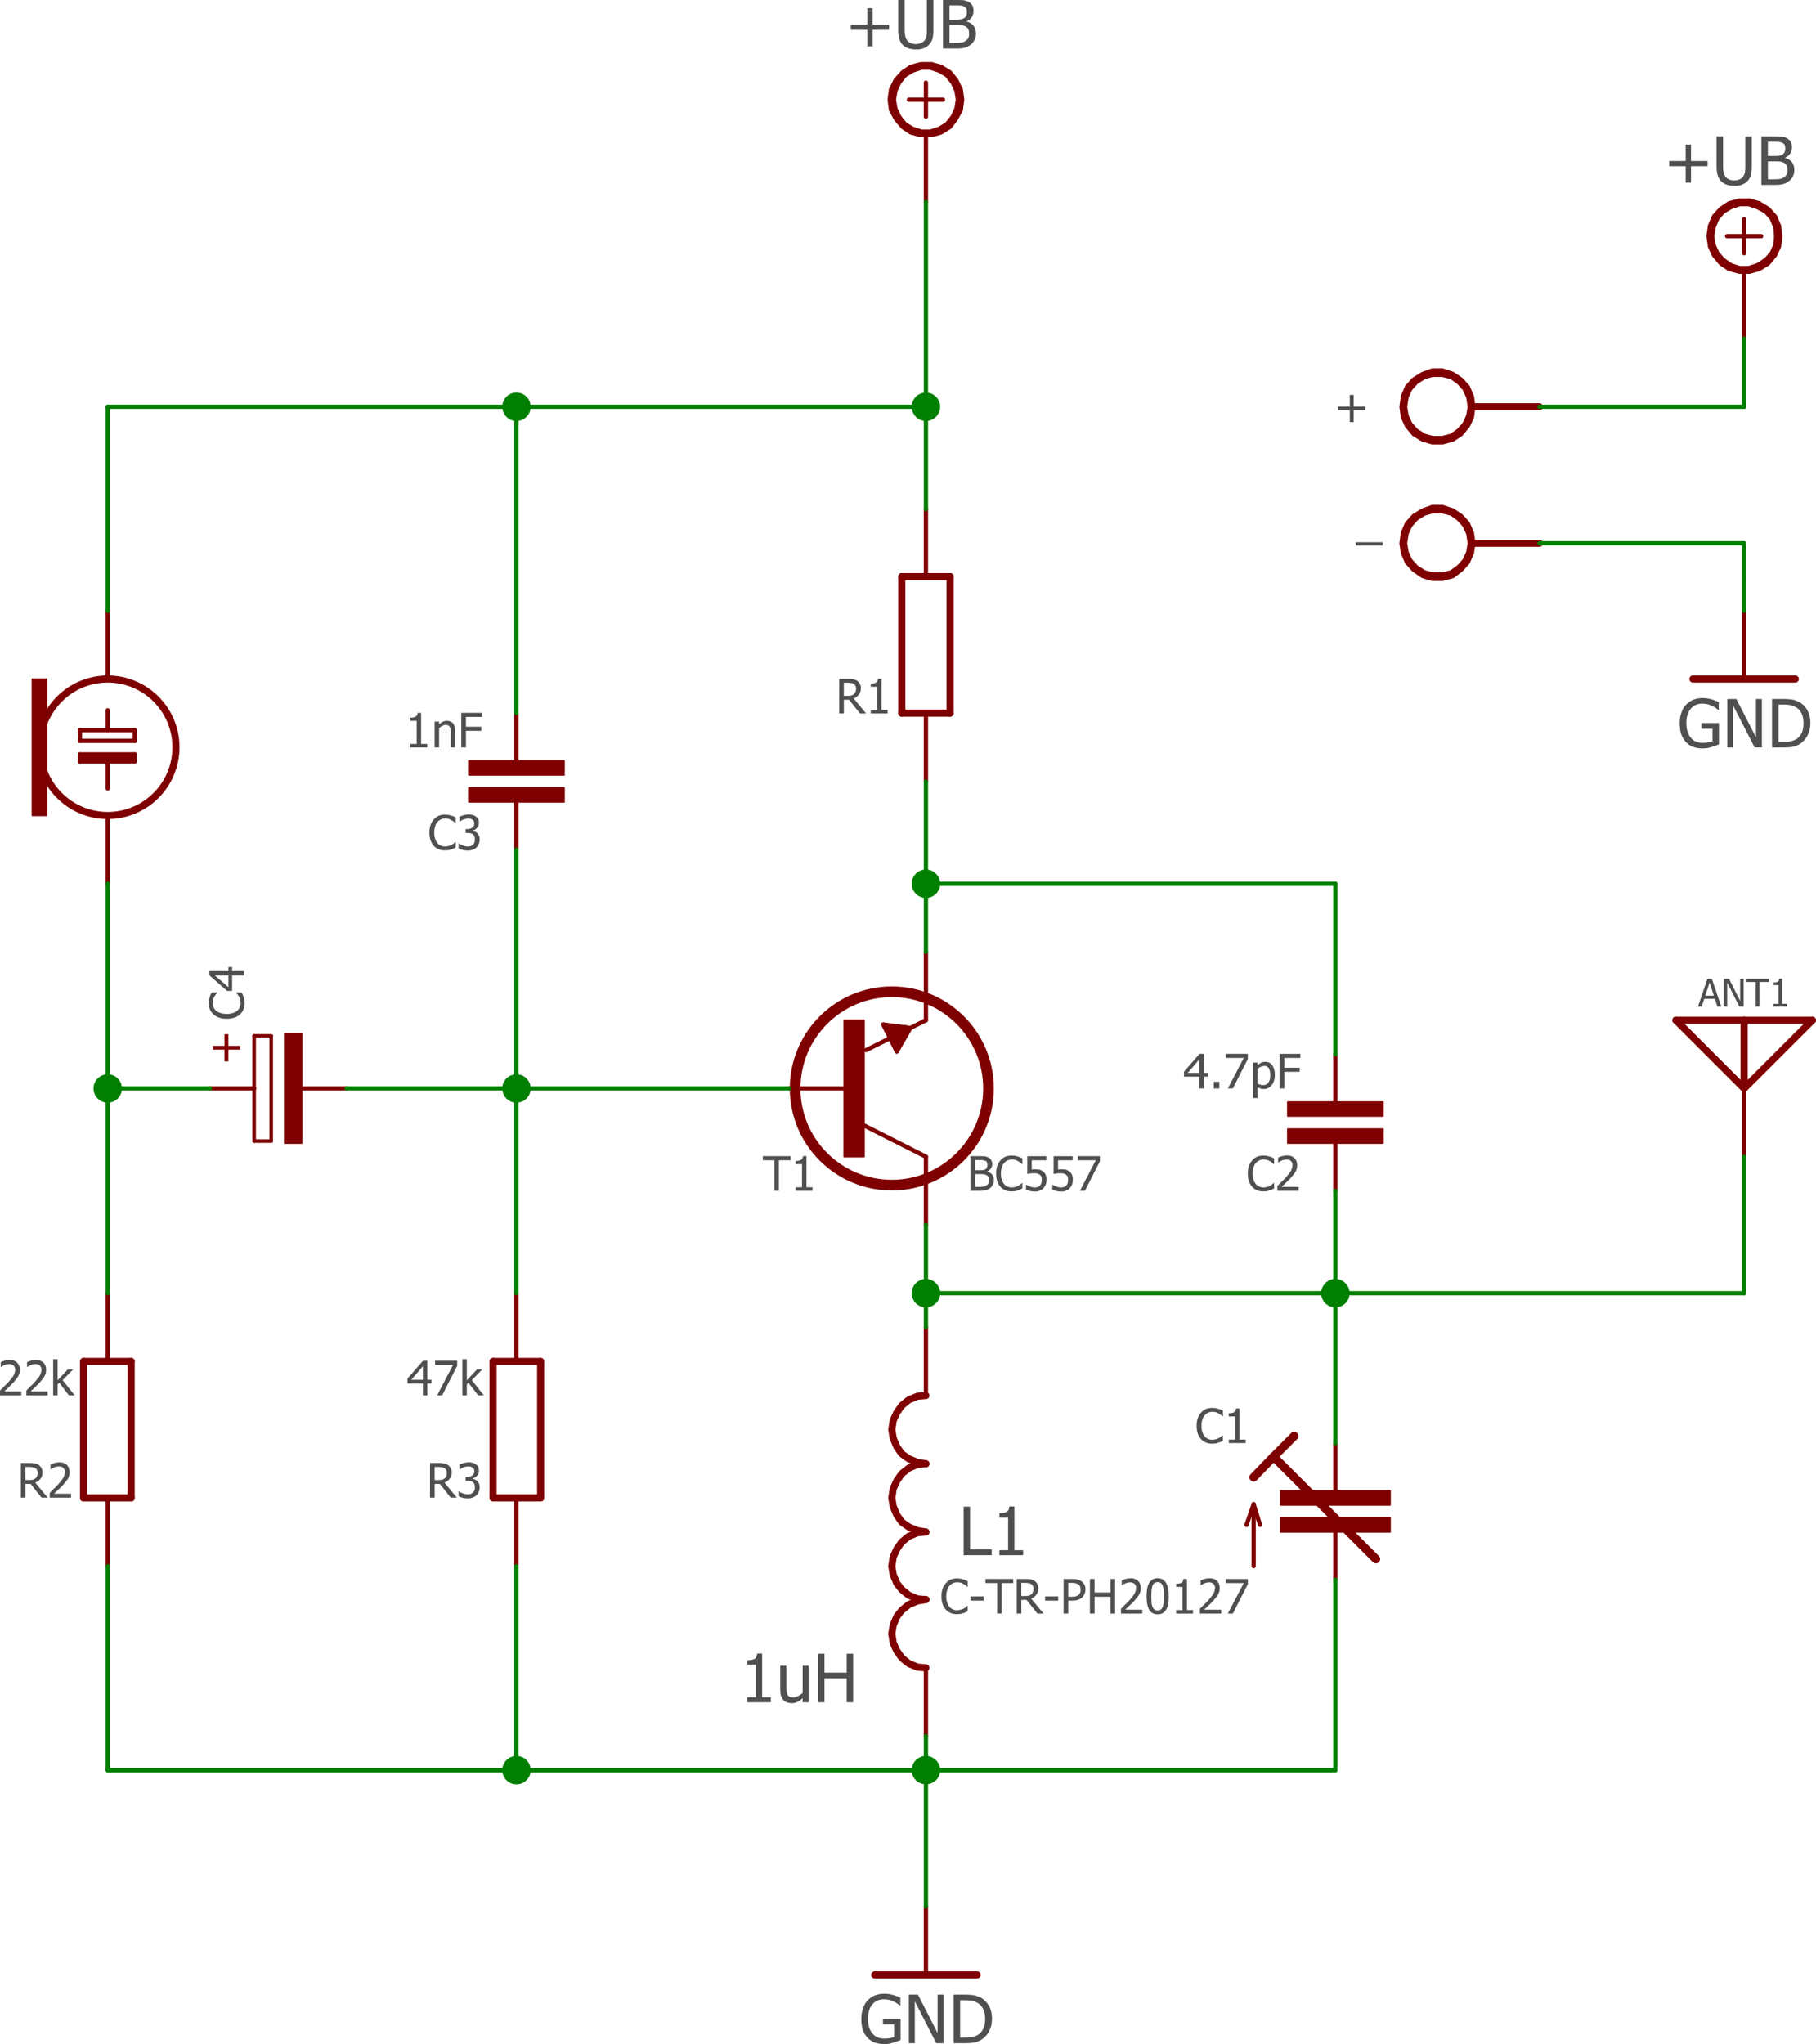 <?xml version="1.0" encoding="UTF-8" standalone="no"?>
<svg
   xmlns:dc="http://purl.org/dc/elements/1.1/"
   xmlns:cc="http://creativecommons.org/ns#"
   xmlns:rdf="http://www.w3.org/1999/02/22-rdf-syntax-ns#"
   xmlns:svg="http://www.w3.org/2000/svg"
   xmlns="http://www.w3.org/2000/svg"
   xmlns:xlink="http://www.w3.org/1999/xlink"
   xmlns:sodipodi="http://sodipodi.sourceforge.net/DTD/sodipodi-0.dtd"
   xmlns:inkscape="http://www.inkscape.org/namespaces/inkscape"
   id="svg728"
   version="1.2"
   viewBox="0 0 153.276 172.536"
   height="172.536pt"
   width="153.276pt"
   sodipodi:docname="Simple-Bug-BC557-schematic.svg"
   inkscape:version="0.92.1 r15371">
  <sodipodi:namedview
     pagecolor="#ffffff"
     bordercolor="#666666"
     borderopacity="1"
     objecttolerance="10"
     gridtolerance="10"
     guidetolerance="10"
     inkscape:pageopacity="0"
     inkscape:pageshadow="2"
     inkscape:window-width="640"
     inkscape:window-height="480"
     id="namedview388"
     showgrid="false"
     inkscape:zoom="0.2868171"
     inkscape:cx="102.0143"
     inkscape:cy="114.96275"
     inkscape:window-x="0"
     inkscape:window-y="0"
     inkscape:window-maximized="0"
     inkscape:current-layer="svg728" />
  <defs
     id="defs127">
    <g
       id="g125">
      <symbol
         id="glyph0-0"
         overflow="visible"
         style="overflow:visible">
        <path
           id="path2"
           d="M 0.5,0 V -3.016 H 3.516 V 0 Z M 0.75,-0.25 H 3.266 V -2.766 H 0.75 Z m 0,0"
           style="stroke:none"
           inkscape:connector-curvature="0" />
      </symbol>
      <symbol
         id="glyph0-1"
         overflow="visible"
         style="overflow:visible">
        <path
           id="path5"
           d="m 2.281,-0.891 c 0,0.148 -0.031,0.273 -0.094,0.375 -0.055,0.117 -0.125,0.211 -0.219,0.281 C 1.863,-0.148 1.75,-0.094 1.625,-0.062 1.488,-0.02 1.328,0 1.141,0 h -0.844 v -2.922 h 0.781 c 0.195,0 0.352,0.008 0.469,0.016 0.094,0.023 0.191,0.059 0.297,0.109 0.094,0.055 0.164,0.125 0.219,0.219 0.051,0.094 0.078,0.199 0.078,0.312 0,0.148 -0.039,0.273 -0.109,0.375 -0.074,0.105 -0.172,0.188 -0.297,0.25 V -1.625 c 0.164,0.055 0.301,0.141 0.406,0.266 0.094,0.125 0.141,0.281 0.141,0.469 z m -0.547,-1.312 c 0,-0.07 -0.012,-0.133 -0.031,-0.188 C 1.68,-2.441 1.645,-2.484 1.594,-2.516 1.52,-2.547 1.445,-2.566 1.375,-2.578 1.301,-2.586 1.195,-2.594 1.062,-2.594 h -0.375 v 0.859 H 1.125 c 0.125,0 0.211,-0.004 0.266,-0.016 0.062,-0.008 0.125,-0.035 0.188,-0.078 0.051,-0.039 0.094,-0.094 0.125,-0.156 0.02,-0.051 0.031,-0.125 0.031,-0.219 z M 1.875,-0.875 c 0,-0.113 -0.016,-0.207 -0.047,-0.281 -0.031,-0.07 -0.094,-0.129 -0.188,-0.172 C 1.578,-1.359 1.508,-1.379 1.438,-1.391 1.363,-1.398 1.258,-1.406 1.125,-1.406 H 0.688 v 1.078 H 1 c 0.164,0 0.301,-0.008 0.406,-0.031 C 1.5,-0.367 1.582,-0.398 1.656,-0.453 1.727,-0.504 1.785,-0.562 1.828,-0.625 1.859,-0.688 1.875,-0.77 1.875,-0.875 Z m 0,0"
           style="stroke:none"
           inkscape:connector-curvature="0" />
      </symbol>
      <symbol
         id="glyph0-2"
         overflow="visible"
         style="overflow:visible">
        <path
           id="path8"
           d="M 1.438,0.047 C 1.25,0.055 1.07,0.023 0.906,-0.047 0.75,-0.109 0.613,-0.203 0.5,-0.328 0.383,-0.453 0.289,-0.609 0.219,-0.797 0.156,-0.992 0.125,-1.211 0.125,-1.453 c 0,-0.25 0.031,-0.461 0.094,-0.641 C 0.281,-2.27 0.375,-2.43 0.5,-2.578 0.613,-2.703 0.75,-2.801 0.906,-2.875 1.062,-2.938 1.238,-2.969 1.438,-2.969 c 0.102,0 0.195,0.008 0.281,0.016 0.082,0.023 0.16,0.043 0.234,0.062 0.062,0.023 0.129,0.043 0.203,0.062 0.062,0.031 0.125,0.07 0.188,0.109 V -2.25 H 2.312 C 2.281,-2.281 2.238,-2.32 2.188,-2.375 2.125,-2.414 2.055,-2.457 1.984,-2.5 1.91,-2.539 1.832,-2.578 1.75,-2.609 1.656,-2.629 1.551,-2.641 1.438,-2.641 c -0.125,0 -0.242,0.027 -0.344,0.078 -0.117,0.055 -0.215,0.125 -0.297,0.219 -0.086,0.105 -0.148,0.23 -0.188,0.375 -0.055,0.156 -0.078,0.328 -0.078,0.516 0,0.199 0.023,0.371 0.078,0.516 0.039,0.148 0.102,0.266 0.188,0.359 0.082,0.105 0.18,0.18 0.297,0.219 0.102,0.055 0.219,0.078 0.344,0.078 0.113,0 0.219,-0.016 0.312,-0.047 0.094,-0.02 0.176,-0.051 0.25,-0.094 0.07,-0.039 0.133,-0.082 0.188,-0.125 C 2.238,-0.586 2.281,-0.625 2.312,-0.656 h 0.031 v 0.453 c -0.062,0.031 -0.121,0.062 -0.172,0.094 -0.062,0.031 -0.137,0.059 -0.219,0.078 C 1.867,0 1.789,0.02 1.719,0.031 1.645,0.039 1.551,0.047 1.438,0.047 Z m 0,0"
           style="stroke:none"
           inkscape:connector-curvature="0" />
      </symbol>
      <symbol
         id="glyph0-3"
         overflow="visible"
         style="overflow:visible">
        <path
           id="path11"
           d="m 1.984,-0.922 c 0,0.137 -0.023,0.266 -0.062,0.391 C 1.867,-0.414 1.801,-0.312 1.719,-0.219 1.645,-0.133 1.547,-0.066 1.422,-0.016 1.297,0.035 1.16,0.062 1.016,0.062 0.867,0.062 0.727,0.047 0.594,0.016 0.457,-0.016 0.344,-0.055 0.25,-0.109 v -0.406 h 0.016 c 0.031,0.023 0.078,0.047 0.141,0.078 0.051,0.023 0.113,0.047 0.188,0.078 0.07,0.023 0.141,0.043 0.203,0.062 0.062,0.012 0.133,0.016 0.219,0.016 0.07,0 0.148,-0.016 0.234,-0.047 0.07,-0.02 0.133,-0.062 0.188,-0.125 0.051,-0.062 0.086,-0.129 0.109,-0.203 0.02,-0.07 0.031,-0.164 0.031,-0.281 0,-0.102 -0.012,-0.188 -0.031,-0.25 C 1.516,-1.25 1.473,-1.301 1.422,-1.344 1.359,-1.395 1.289,-1.43 1.219,-1.453 1.133,-1.473 1.039,-1.484 0.938,-1.484 c -0.105,0 -0.211,0.008 -0.312,0.016 -0.117,0.023 -0.203,0.039 -0.266,0.047 v -1.5 H 1.969 v 0.344 H 0.734 v 0.781 C 0.785,-1.805 0.832,-1.812 0.875,-1.812 c 0.051,0 0.094,0 0.125,0 0.156,0 0.285,0.012 0.391,0.031 0.094,0.031 0.191,0.078 0.297,0.141 0.094,0.074 0.164,0.168 0.219,0.281 0.051,0.117 0.078,0.262 0.078,0.438 z m 0,0"
           style="stroke:none"
           inkscape:connector-curvature="0" />
      </symbol>
      <symbol
         id="glyph0-4"
         overflow="visible"
         style="overflow:visible">
        <path
           id="path14"
           d="M 2.047,-2.484 0.781,0 H 0.359 l 1.344,-2.578 H 0.188 v -0.344 h 1.859 z m 0,0"
           style="stroke:none"
           inkscape:connector-curvature="0" />
      </symbol>
      <symbol
         id="glyph0-5"
         overflow="visible"
         style="overflow:visible">
        <path
           id="path17"
           d="M 2.094,-1 H 1.75 V 0 H 1.375 V -1 H 0.078 v -0.422 l 1.312,-1.5 H 1.75 V -1.312 H 2.094 Z M 1.375,-1.312 V -2.453 L 0.391,-1.312 Z m 0,0"
           style="stroke:none"
           inkscape:connector-curvature="0" />
      </symbol>
      <symbol
         id="glyph0-6"
         overflow="visible"
         style="overflow:visible">
        <path
           id="path20"
           d="M 0.844,0 H 0.375 v -0.562 h 0.469 z m 0,0"
           style="stroke:none"
           inkscape:connector-curvature="0" />
      </symbol>
      <symbol
         id="glyph0-7"
         overflow="visible"
         style="overflow:visible">
        <path
           id="path23"
           d="m 2.109,-1.156 c 0,0.367 -0.09,0.656 -0.266,0.875 C 1.664,-0.062 1.445,0.047 1.188,0.047 1.07,0.047 0.973,0.031 0.891,0 0.805,-0.02 0.723,-0.055 0.641,-0.109 V 0.812 h -0.375 v -3 h 0.375 v 0.234 C 0.723,-2.035 0.82,-2.109 0.938,-2.172 1.051,-2.223 1.176,-2.25 1.312,-2.25 c 0.25,0 0.441,0.102 0.578,0.297 0.145,0.199 0.219,0.465 0.219,0.797 z M 1.719,-1.109 c 0,-0.25 -0.039,-0.441 -0.109,-0.578 C 1.523,-1.832 1.395,-1.906 1.219,-1.906 1.113,-1.895 1.008,-1.867 0.906,-1.828 0.812,-1.785 0.723,-1.727 0.641,-1.656 v 1.25 c 0.094,0.043 0.176,0.074 0.25,0.094 0.062,0.023 0.141,0.031 0.234,0.031 0.188,0 0.332,-0.07 0.438,-0.219 0.102,-0.133 0.156,-0.336 0.156,-0.609 z m 0,0"
           style="stroke:none"
           inkscape:connector-curvature="0" />
      </symbol>
      <symbol
         id="glyph0-8"
         overflow="visible"
         style="overflow:visible">
        <path
           id="path26"
           d="M 2.047,-2.578 H 0.688 V -1.75 h 1.297 v 0.344 H 0.688 V 0 H 0.297 v -2.922 h 1.75 z m 0,0"
           style="stroke:none"
           inkscape:connector-curvature="0" />
      </symbol>
      <symbol
         id="glyph0-9"
         overflow="visible"
         style="overflow:visible">
        <path
           id="path29"
           d="M 1.859,0 H 0.438 V -0.297 H 0.969 V -2.25 H 0.438 v -0.266 c 0.195,0 0.348,-0.031 0.453,-0.094 0.094,-0.051 0.145,-0.156 0.156,-0.312 H 1.344 v 2.625 h 0.516 z m 0,0"
           style="stroke:none"
           inkscape:connector-curvature="0" />
      </symbol>
      <symbol
         id="glyph0-10"
         overflow="visible"
         style="overflow:visible">
        <path
           id="path32"
           d="M 1.984,0 H 1.625 v -1.25 c 0,-0.094 -0.008,-0.188 -0.016,-0.281 -0.012,-0.082 -0.031,-0.148 -0.062,-0.203 -0.031,-0.051 -0.074,-0.094 -0.125,-0.125 -0.055,-0.02 -0.125,-0.035 -0.219,-0.047 -0.094,0 -0.188,0.027 -0.281,0.078 -0.105,0.055 -0.199,0.117 -0.281,0.188 V 0 h -0.375 v -2.188 h 0.375 v 0.234 c 0.102,-0.094 0.207,-0.164 0.312,-0.219 C 1.066,-2.223 1.18,-2.25 1.297,-2.25 c 0.219,0 0.391,0.07 0.516,0.203 0.113,0.148 0.172,0.355 0.172,0.625 z m 0,0"
           style="stroke:none"
           inkscape:connector-curvature="0" />
      </symbol>
      <symbol
         id="glyph0-11"
         overflow="visible"
         style="overflow:visible">
        <path
           id="path35"
           d="M 2.016,0 H 0.219 v -0.406 c 0.125,-0.125 0.242,-0.242 0.359,-0.359 0.113,-0.102 0.227,-0.219 0.344,-0.344 0.219,-0.25 0.367,-0.445 0.453,-0.594 C 1.445,-1.848 1.488,-2 1.5,-2.156 1.5,-2.238 1.484,-2.312 1.453,-2.375 1.43,-2.426 1.395,-2.477 1.344,-2.531 1.301,-2.562 1.25,-2.586 1.188,-2.609 1.125,-2.629 1.062,-2.641 1,-2.641 c -0.074,0 -0.148,0.012 -0.219,0.031 -0.074,0.012 -0.141,0.031 -0.203,0.062 C 0.523,-2.523 0.473,-2.5 0.422,-2.469 c -0.055,0.031 -0.094,0.059 -0.125,0.078 H 0.281 v -0.406 c 0.07,-0.039 0.18,-0.082 0.328,-0.125 0.145,-0.039 0.285,-0.062 0.422,-0.062 0.258,0 0.469,0.074 0.625,0.219 0.156,0.148 0.234,0.344 0.234,0.594 0,0.117 -0.012,0.219 -0.031,0.312 -0.031,0.094 -0.07,0.184 -0.109,0.266 -0.055,0.086 -0.117,0.168 -0.188,0.25 -0.062,0.086 -0.133,0.168 -0.203,0.25 -0.125,0.137 -0.266,0.277 -0.422,0.422 -0.148,0.148 -0.266,0.262 -0.359,0.344 h 1.438 z m 0,0"
           style="stroke:none"
           inkscape:connector-curvature="0" />
      </symbol>
      <symbol
         id="glyph0-12"
         overflow="visible"
         style="overflow:visible">
        <path
           id="path38"
           d="M 2.078,0 H 1.594 L 0.781,-1.062 0.641,-0.922 V 0 h -0.375 v -3.047 h 0.375 v 1.781 L 1.5,-2.188 H 1.953 L 1.062,-1.281 Z m 0,0"
           style="stroke:none"
           inkscape:connector-curvature="0" />
      </symbol>
      <symbol
         id="glyph0-13"
         overflow="visible"
         style="overflow:visible">
        <path
           id="path41"
           d="M 1.281,-1.094 H 0.172 V -1.453 H 1.281 Z m 0,0"
           style="stroke:none"
           inkscape:connector-curvature="0" />
      </symbol>
      <symbol
         id="glyph0-14"
         overflow="visible"
         style="overflow:visible">
        <path
           id="path44"
           d="M 0.984,0 V -2.578 H 0 v -0.344 h 2.344 v 0.344 H 1.359 V 0 Z m 0,0"
           style="stroke:none"
           inkscape:connector-curvature="0" />
      </symbol>
      <symbol
         id="glyph0-15"
         overflow="visible"
         style="overflow:visible">
        <path
           id="path47"
           d="M 2.562,0 H 2.047 L 1.125,-1.156 H 0.688 V 0 H 0.297 v -2.922 h 0.75 c 0.164,0 0.305,0.012 0.422,0.031 0.113,0.023 0.223,0.062 0.328,0.125 0.094,0.062 0.172,0.148 0.234,0.25 0.062,0.105 0.094,0.234 0.094,0.391 0,0.219 -0.059,0.398 -0.172,0.531 -0.105,0.148 -0.25,0.258 -0.438,0.328 z M 1.719,-2.094 c 0,-0.082 -0.016,-0.16 -0.047,-0.234 C 1.641,-2.391 1.594,-2.441 1.531,-2.484 1.477,-2.523 1.414,-2.551 1.344,-2.562 1.27,-2.57 1.176,-2.582 1.062,-2.594 h -0.375 v 1.109 h 0.344 c 0.102,0 0.203,-0.008 0.297,-0.031 0.082,-0.02 0.156,-0.062 0.219,-0.125 0.062,-0.051 0.102,-0.113 0.125,-0.188 0.031,-0.07 0.047,-0.16 0.047,-0.266 z m 0,0"
           style="stroke:none"
           inkscape:connector-curvature="0" />
      </symbol>
      <symbol
         id="glyph0-16"
         overflow="visible"
         style="overflow:visible">
        <path
           id="path50"
           d="m 2.141,-2.047 c 0,0.137 -0.023,0.258 -0.062,0.359 -0.055,0.117 -0.117,0.215 -0.188,0.297 C 1.785,-1.285 1.664,-1.211 1.531,-1.172 1.395,-1.117 1.223,-1.094 1.016,-1.094 H 0.688 V 0 H 0.297 V -2.922 H 1.031 c 0.164,0 0.312,0.016 0.438,0.047 0.125,0.031 0.234,0.078 0.328,0.141 0.102,0.074 0.188,0.168 0.25,0.281 0.062,0.117 0.094,0.25 0.094,0.406 z M 1.734,-2.031 C 1.734,-2.125 1.719,-2.211 1.688,-2.297 1.645,-2.367 1.594,-2.426 1.531,-2.469 1.469,-2.508 1.395,-2.539 1.312,-2.562 1.227,-2.582 1.125,-2.594 1,-2.594 H 0.688 v 1.172 h 0.266 c 0.156,0 0.281,-0.008 0.375,-0.031 0.094,-0.031 0.176,-0.078 0.25,-0.141 0.051,-0.062 0.094,-0.125 0.125,-0.188 0.02,-0.07 0.031,-0.156 0.031,-0.25 z m 0,0"
           style="stroke:none"
           inkscape:connector-curvature="0" />
      </symbol>
      <symbol
         id="glyph0-17"
         overflow="visible"
         style="overflow:visible">
        <path
           id="path53"
           d="M 2.422,0 H 2.031 V -1.422 H 0.688 V 0 H 0.297 V -2.922 H 0.688 v 1.141 h 1.344 v -1.141 h 0.391 z m 0,0"
           style="stroke:none"
           inkscape:connector-curvature="0" />
      </symbol>
      <symbol
         id="glyph0-18"
         overflow="visible"
         style="overflow:visible">
        <path
           id="path56"
           d="m 2.031,-1.453 c 0,0.523 -0.078,0.902 -0.234,1.141 -0.148,0.25 -0.383,0.375 -0.703,0.375 -0.324,0 -0.559,-0.125 -0.703,-0.375 -0.156,-0.25 -0.234,-0.629 -0.234,-1.141 0,-0.531 0.078,-0.914 0.234,-1.156 0.156,-0.25 0.391,-0.375 0.703,-0.375 0.32,0 0.555,0.133 0.703,0.391 0.156,0.25 0.234,0.633 0.234,1.141 z m -0.5,0.875 C 1.562,-0.672 1.586,-0.789 1.609,-0.938 1.617,-1.082 1.625,-1.254 1.625,-1.453 1.625,-1.66 1.617,-1.836 1.609,-1.984 1.586,-2.129 1.562,-2.25 1.531,-2.344 1.488,-2.445 1.43,-2.523 1.359,-2.578 1.297,-2.629 1.207,-2.656 1.094,-2.656 c -0.105,0 -0.195,0.027 -0.266,0.078 C 0.754,-2.523 0.695,-2.445 0.656,-2.344 0.625,-2.25 0.598,-2.125 0.578,-1.969 0.566,-1.812 0.562,-1.641 0.562,-1.453 c 0,0.199 0.004,0.371 0.016,0.516 0.008,0.137 0.035,0.258 0.078,0.359 0.039,0.105 0.098,0.184 0.172,0.234 0.062,0.055 0.148,0.078 0.266,0.078 0.102,0 0.191,-0.023 0.266,-0.078 0.07,-0.051 0.129,-0.129 0.172,-0.234 z m 0,0"
           style="stroke:none"
           inkscape:connector-curvature="0" />
      </symbol>
      <symbol
         id="glyph0-19"
         overflow="visible"
         style="overflow:visible">
        <path
           id="path59"
           d="m 1,-2.641 c -0.074,0 -0.141,0.012 -0.203,0.031 -0.074,0.012 -0.148,0.031 -0.219,0.062 -0.062,0.023 -0.117,0.047 -0.156,0.078 -0.055,0.031 -0.094,0.059 -0.125,0.078 h -0.031 v -0.406 c 0.082,-0.039 0.203,-0.082 0.359,-0.125 0.133,-0.039 0.27,-0.062 0.406,-0.062 0.133,0 0.25,0.016 0.344,0.047 0.102,0.023 0.191,0.062 0.266,0.125 0.094,0.062 0.16,0.137 0.203,0.219 0.039,0.094 0.062,0.199 0.062,0.312 0,0.168 -0.055,0.309 -0.156,0.422 -0.105,0.125 -0.23,0.203 -0.375,0.234 v 0.031 c 0.051,0.012 0.113,0.031 0.188,0.062 0.07,0.031 0.141,0.074 0.203,0.125 0.051,0.062 0.098,0.137 0.141,0.219 0.039,0.086 0.062,0.195 0.062,0.328 0,0.125 -0.027,0.246 -0.078,0.359 -0.043,0.117 -0.105,0.215 -0.188,0.297 -0.086,0.086 -0.188,0.148 -0.312,0.188 C 1.273,0.035 1.141,0.062 0.984,0.062 0.836,0.062 0.691,0.047 0.547,0.016 0.41,-0.023 0.289,-0.07 0.188,-0.125 v -0.406 h 0.031 c 0.082,0.062 0.191,0.121 0.328,0.172 0.133,0.055 0.273,0.078 0.422,0.078 0.07,0 0.148,-0.008 0.234,-0.031 C 1.285,-0.344 1.352,-0.383 1.406,-0.438 1.457,-0.5 1.5,-0.562 1.531,-0.625 1.551,-0.695 1.562,-0.785 1.562,-0.891 c 0,-0.102 -0.016,-0.191 -0.047,-0.266 -0.031,-0.062 -0.074,-0.113 -0.125,-0.156 -0.055,-0.039 -0.117,-0.066 -0.188,-0.078 -0.086,-0.02 -0.168,-0.031 -0.25,-0.031 H 0.781 V -1.75 h 0.141 c 0.164,0 0.305,-0.039 0.422,-0.125 0.113,-0.082 0.172,-0.203 0.172,-0.359 0,-0.07 -0.016,-0.133 -0.047,-0.188 C 1.438,-2.473 1.398,-2.516 1.359,-2.547 1.305,-2.578 1.25,-2.602 1.188,-2.625 1.133,-2.633 1.07,-2.641 1,-2.641 Z m 0,0"
           style="stroke:none"
           inkscape:connector-curvature="0" />
      </symbol>
      <symbol
         id="glyph0-20"
         overflow="visible"
         style="overflow:visible">
        <path
           id="path62"
           d="M 2.609,-1.125 H 1.625 v 1 H 1.297 v -1 H 0.312 V -1.438 H 1.297 V -2.422 H 1.625 V -1.438 h 0.984 z m 0,0"
           style="stroke:none"
           inkscape:connector-curvature="0" />
      </symbol>
      <symbol
         id="glyph0-21"
         overflow="visible"
         style="overflow:visible">
        <path
           id="path65"
           d="m 1.125,-1.219 h -2.25 v -0.266 h 2.25 z m 0,0"
           style="stroke:none"
           inkscape:connector-curvature="0" />
      </symbol>
      <symbol
         id="glyph1-0"
         overflow="visible"
         style="overflow:visible">
        <path
           id="path68"
           d="M 0.703,0 V -4.234 H 4.938 V 0 Z M 1.062,-0.359 H 4.578 V -3.875 H 1.062 Z m 0,0"
           style="stroke:none"
           inkscape:connector-curvature="0" />
      </symbol>
      <symbol
         id="glyph1-1"
         overflow="visible"
         style="overflow:visible">
        <path
           id="path71"
           d="m 2.625,0 h -2 v -0.422 h 0.734 v -2.75 H 0.625 v -0.375 c 0.281,0 0.488,-0.035 0.625,-0.109 0.125,-0.082 0.195,-0.234 0.219,-0.453 h 0.422 v 3.688 H 2.625 Z m 0,0"
           style="stroke:none"
           inkscape:connector-curvature="0" />
      </symbol>
      <symbol
         id="glyph1-2"
         overflow="visible"
         style="overflow:visible">
        <path
           id="path74"
           d="M 2.766,0 H 2.25 v -0.344 c -0.156,0.148 -0.309,0.25 -0.453,0.312 C 1.648,0.051 1.488,0.086 1.312,0.078 c -0.137,0 -0.262,-0.023 -0.375,-0.062 C 0.82,-0.023 0.719,-0.094 0.625,-0.188 0.539,-0.281 0.473,-0.398 0.422,-0.547 c -0.043,-0.145 -0.062,-0.32 -0.062,-0.531 v -2 H 0.875 v 1.75 c 0,0.168 0.004,0.305 0.016,0.406 0.008,0.117 0.035,0.211 0.078,0.281 0.039,0.086 0.098,0.141 0.172,0.172 0.07,0.043 0.176,0.062 0.312,0.062 0.125,0 0.258,-0.035 0.406,-0.109 C 2.004,-0.586 2.133,-0.676 2.25,-0.781 v -2.297 h 0.516 z m 0,0"
           style="stroke:none"
           inkscape:connector-curvature="0" />
      </symbol>
      <symbol
         id="glyph1-3"
         overflow="visible"
         style="overflow:visible">
        <path
           id="path77"
           d="M 3.391,0 H 2.844 v -2.016 h -1.875 V 0 H 0.422 V -4.094 H 0.969 V -2.5 h 1.875 v -1.594 h 0.547 z m 0,0"
           style="stroke:none"
           inkscape:connector-curvature="0" />
      </symbol>
      <symbol
         id="glyph1-4"
         overflow="visible"
         style="overflow:visible">
        <path
           id="path80"
           d="m 2.125,0.078 c -0.293,0 -0.559,-0.043 -0.797,-0.125 C 1.086,-0.141 0.883,-0.273 0.719,-0.453 0.539,-0.641 0.406,-0.863 0.312,-1.125 0.227,-1.395 0.188,-1.703 0.188,-2.047 c 0,-0.332 0.047,-0.629 0.141,-0.891 0.082,-0.258 0.211,-0.484 0.391,-0.672 0.164,-0.176 0.367,-0.316 0.609,-0.422 0.25,-0.094 0.52,-0.141 0.812,-0.141 0.133,0 0.266,0.012 0.391,0.031 0.125,0.023 0.242,0.047 0.359,0.078 0.094,0.031 0.195,0.07 0.312,0.109 0.113,0.055 0.207,0.094 0.281,0.125 v 0.656 H 3.438 C 3.363,-3.223 3.289,-3.281 3.219,-3.344 3.145,-3.395 3.039,-3.453 2.906,-3.516 2.801,-3.566 2.676,-3.613 2.531,-3.656 2.383,-3.688 2.234,-3.703 2.078,-3.703 c -0.398,0 -0.719,0.148 -0.969,0.438 C 0.867,-2.961 0.75,-2.566 0.75,-2.078 c 0,0.281 0.031,0.527 0.094,0.734 C 0.906,-1.133 1,-0.961 1.125,-0.828 1.238,-0.68 1.379,-0.57 1.547,-0.5 c 0.164,0.074 0.352,0.109 0.562,0.109 0.156,0 0.305,-0.008 0.453,-0.031 0.156,-0.02 0.285,-0.051 0.391,-0.094 v -1.062 h -0.938 V -2.062 H 3.5 v 1.797 c -0.074,0.031 -0.168,0.07 -0.281,0.109 -0.125,0.055 -0.234,0.09 -0.328,0.109 -0.137,0.043 -0.258,0.07 -0.359,0.094 -0.117,0.02 -0.25,0.031 -0.406,0.031 z m 0,0"
           style="stroke:none"
           inkscape:connector-curvature="0" />
      </symbol>
      <symbol
         id="glyph1-5"
         overflow="visible"
         style="overflow:visible">
        <path
           id="path83"
           d="M 3.344,0 H 2.734 l -1.812,-3.531 V 0 h -0.5 V -4.094 H 1.188 l 1.656,3.234 V -4.094 h 0.5 z m 0,0"
           style="stroke:none"
           inkscape:connector-curvature="0" />
      </symbol>
      <symbol
         id="glyph1-6"
         overflow="visible"
         style="overflow:visible">
        <path
           id="path86"
           d="m 3.656,-2.047 c 0,0.375 -0.078,0.715 -0.234,1.016 C 3.266,-0.727 3.062,-0.492 2.812,-0.328 2.602,-0.191 2.395,-0.102 2.188,-0.062 1.969,-0.02 1.691,0 1.359,0 h -0.938 V -4.094 H 1.344 c 0.383,0 0.691,0.027 0.922,0.078 0.207,0.062 0.391,0.141 0.547,0.234 0.27,0.18 0.477,0.414 0.625,0.703 0.145,0.293 0.219,0.637 0.219,1.031 z m -0.578,0 c 0,-0.32 -0.055,-0.594 -0.156,-0.812 C 2.816,-3.086 2.66,-3.266 2.453,-3.391 2.305,-3.473 2.156,-3.535 2,-3.578 1.832,-3.609 1.625,-3.625 1.375,-3.625 H 0.969 v 3.156 H 1.375 c 0.238,0 0.453,-0.02 0.641,-0.062 0.176,-0.031 0.344,-0.098 0.5,-0.203 C 2.703,-0.867 2.844,-1.039 2.938,-1.25 3.031,-1.469 3.078,-1.734 3.078,-2.047 Z m 0,0"
           style="stroke:none"
           inkscape:connector-curvature="0" />
      </symbol>
      <symbol
         id="glyph1-7"
         overflow="visible"
         style="overflow:visible">
        <path
           id="path89"
           d="M 3.672,-1.578 H 2.281 V -0.188 H 1.828 V -1.578 H 0.438 v -0.438 H 1.828 V -3.406 H 2.281 v 1.391 h 1.391 z m 0,0"
           style="stroke:none"
           inkscape:connector-curvature="0" />
      </symbol>
      <symbol
         id="glyph1-8"
         overflow="visible"
         style="overflow:visible">
        <path
           id="path92"
           d="m 1.844,0.078 c -0.242,0 -0.449,-0.031 -0.625,-0.094 C 1.039,-0.078 0.883,-0.172 0.75,-0.297 0.613,-0.43 0.516,-0.602 0.453,-0.812 0.391,-1.008 0.359,-1.254 0.359,-1.547 V -4.094 H 0.906 v 2.547 c 0,0.199 0.016,0.359 0.047,0.484 0.02,0.125 0.066,0.242 0.141,0.344 0.07,0.117 0.172,0.199 0.297,0.25 0.125,0.062 0.273,0.094 0.453,0.094 0.176,0 0.328,-0.031 0.453,-0.094 0.133,-0.051 0.238,-0.133 0.312,-0.25 C 2.68,-0.82 2.727,-0.938 2.75,-1.062 2.77,-1.188 2.781,-1.344 2.781,-1.531 v -2.562 h 0.547 v 2.547 c 0,0.293 -0.027,0.539 -0.078,0.734 -0.062,0.211 -0.168,0.383 -0.312,0.516 -0.125,0.125 -0.277,0.219 -0.453,0.281 C 2.305,0.055 2.094,0.086 1.844,0.078 Z m 0,0"
           style="stroke:none"
           inkscape:connector-curvature="0" />
      </symbol>
      <symbol
         id="glyph1-9"
         overflow="visible"
         style="overflow:visible">
        <path
           id="path95"
           d="m 3.203,-1.266 c 0,0.211 -0.043,0.391 -0.125,0.547 -0.074,0.156 -0.18,0.289 -0.312,0.391 -0.148,0.117 -0.309,0.199 -0.484,0.25 C 2.102,-0.023 1.875,0 1.594,0 H 0.422 V -4.094 H 1.5 c 0.289,0 0.508,0.008 0.656,0.016 0.145,0.023 0.285,0.07 0.422,0.141 C 2.723,-3.852 2.832,-3.75 2.906,-3.625 2.969,-3.5 3,-3.348 3,-3.172 c 0,0.188 -0.047,0.359 -0.141,0.516 -0.105,0.156 -0.25,0.277 -0.438,0.359 v 0.016 c 0.25,0.074 0.441,0.195 0.578,0.359 0.133,0.18 0.203,0.398 0.203,0.656 z M 2.438,-3.094 c 0,-0.102 -0.016,-0.191 -0.047,-0.266 C 2.359,-3.43 2.305,-3.488 2.234,-3.531 2.141,-3.582 2.039,-3.613 1.938,-3.625 1.82,-3.633 1.672,-3.641 1.484,-3.641 H 0.969 V -2.438 h 0.609 c 0.176,0 0.301,-0.008 0.375,-0.031 0.082,-0.008 0.164,-0.039 0.25,-0.094 0.082,-0.051 0.145,-0.125 0.188,-0.219 0.031,-0.082 0.047,-0.188 0.047,-0.312 z M 2.625,-1.234 C 2.625,-1.391 2.602,-1.52 2.562,-1.625 2.52,-1.719 2.43,-1.801 2.297,-1.875 2.211,-1.914 2.117,-1.945 2.016,-1.969 c -0.105,-0.008 -0.25,-0.016 -0.438,-0.016 H 0.969 v 1.516 h 0.438 c 0.238,0 0.426,-0.008 0.562,-0.031 0.133,-0.02 0.254,-0.066 0.359,-0.141 0.102,-0.07 0.18,-0.156 0.234,-0.25 0.039,-0.082 0.062,-0.195 0.062,-0.344 z m 0,0"
           style="stroke:none"
           inkscape:connector-curvature="0" />
      </symbol>
      <symbol
         id="glyph1-10"
         overflow="visible"
         style="overflow:visible">
        <path
           id="path98"
           d="m 2.797,0 h -2.375 V -4.094 H 0.969 v 3.609 h 1.828 z m 0,0"
           style="stroke:none"
           inkscape:connector-curvature="0" />
      </symbol>
      <symbol
         id="glyph2-0"
         overflow="visible"
         style="overflow:visible">
        <path
           id="path101"
           d="M 0,-0.5 H -3.016 V -3.516 H 0 Z M -0.25,-0.75 V -3.266 H -2.766 V -0.75 Z m 0,0"
           style="stroke:none"
           inkscape:connector-curvature="0" />
      </symbol>
      <symbol
         id="glyph2-1"
         overflow="visible"
         style="overflow:visible">
        <path
           id="path104"
           d="m 0.047,-1.438 c 0.008,0.188 -0.023,0.367 -0.094,0.531 -0.062,0.156 -0.156,0.293 -0.281,0.406 -0.125,0.117 -0.281,0.211 -0.469,0.281 -0.195,0.062 -0.414,0.094 -0.656,0.094 -0.25,0 -0.461,-0.031 -0.641,-0.094 C -2.27,-0.281 -2.43,-0.375 -2.578,-0.5 -2.703,-0.613 -2.801,-0.75 -2.875,-0.906 -2.938,-1.062 -2.969,-1.238 -2.969,-1.438 c 0,-0.102 0.008,-0.195 0.016,-0.281 0.023,-0.082 0.043,-0.16 0.062,-0.234 0.023,-0.062 0.043,-0.129 0.062,-0.203 0.031,-0.062 0.07,-0.125 0.109,-0.188 H -2.25 v 0.031 c -0.031,0.031 -0.07,0.074 -0.125,0.125 -0.039,0.062 -0.082,0.133 -0.125,0.203 -0.039,0.074 -0.078,0.152 -0.109,0.234 -0.02,0.094 -0.031,0.199 -0.031,0.312 0,0.125 0.027,0.242 0.078,0.344 0.055,0.117 0.125,0.215 0.219,0.297 0.105,0.086 0.23,0.148 0.375,0.188 0.156,0.055 0.328,0.078 0.516,0.078 0.199,0 0.371,-0.023 0.516,-0.078 0.148,-0.039 0.266,-0.102 0.359,-0.188 0.105,-0.082 0.18,-0.18 0.219,-0.297 0.055,-0.102 0.078,-0.219 0.078,-0.344 0,-0.113 -0.016,-0.219 -0.047,-0.312 -0.02,-0.094 -0.051,-0.176 -0.094,-0.25 -0.039,-0.07 -0.082,-0.133 -0.125,-0.188 C -0.586,-2.238 -0.625,-2.281 -0.656,-2.312 v -0.031 h 0.453 c 0.031,0.062 0.062,0.121 0.094,0.172 0.031,0.062 0.059,0.137 0.078,0.219 0.031,0.086 0.051,0.164 0.062,0.234 0.008,0.074 0.016,0.168 0.016,0.281 z m 0,0"
           style="stroke:none"
           inkscape:connector-curvature="0" />
      </symbol>
      <symbol
         id="glyph2-2"
         overflow="visible"
         style="overflow:visible">
        <path
           id="path107"
           d="M -1,-2.094 V -1.75 h 1 v 0.375 h -1 v 1.297 h -0.422 l -1.5,-1.312 V -1.75 H -1.312 V -2.094 Z M -1.312,-1.375 h -1.141 l 1.141,0.984 z m 0,0"
           style="stroke:none"
           inkscape:connector-curvature="0" />
      </symbol>
      <symbol
         id="glyph3-0"
         overflow="visible"
         style="overflow:visible">
        <path
           id="path110"
           d="M 0.406,0 V -2.422 H 2.828 V 0 Z M 0.609,-0.203 H 2.625 V -2.219 H 0.609 Z m 0,0"
           style="stroke:none"
           inkscape:connector-curvature="0" />
      </symbol>
      <symbol
         id="glyph3-1"
         overflow="visible"
         style="overflow:visible">
        <path
           id="path113"
           d="M -0.016,0 0.781,-2.344 h 0.375 L 1.953,0 H 1.625 L 1.406,-0.656 H 0.516 L 0.297,0 Z m 1.344,-0.922 -0.359,-1.109 -0.375,1.109 z m 0,0"
           style="stroke:none"
           inkscape:connector-curvature="0" />
      </symbol>
      <symbol
         id="glyph3-2"
         overflow="visible"
         style="overflow:visible">
        <path
           id="path116"
           d="M 1.922,0 H 1.562 L 0.531,-2.031 V 0 H 0.234 V -2.344 H 0.688 L 1.625,-0.484 V -2.344 h 0.297 z m 0,0"
           style="stroke:none"
           inkscape:connector-curvature="0" />
      </symbol>
      <symbol
         id="glyph3-3"
         overflow="visible"
         style="overflow:visible">
        <path
           id="path119"
           d="M 0.781,0 V -2.078 H 0 V -2.344 h 1.891 v 0.266 H 1.094 V 0 Z m 0,0"
           style="stroke:none"
           inkscape:connector-curvature="0" />
      </symbol>
      <symbol
         id="glyph3-4"
         overflow="visible"
         style="overflow:visible">
        <path
           id="path122"
           d="M 1.5,0 H 0.359 V -0.234 H 0.781 V -1.812 H 0.359 v -0.219 c 0.156,0 0.273,-0.02 0.359,-0.062 0.07,-0.051 0.113,-0.141 0.125,-0.266 h 0.25 v 2.125 H 1.5 Z m 0,0"
           style="stroke:none"
           inkscape:connector-curvature="0" />
      </symbol>
    </g>
  </defs>
  <g
     id="surface1"
     transform="translate(-344.489,-211.186)">
    <g
       id="g131"
       style="fill:#4f4f4f;fill-opacity:1">
      <use
         id="use129"
         y="311.695"
         x="426.097"
         xlink:href="#glyph0-1"
         width="100%"
         height="100%" />
    </g>
    <g
       id="g135"
       style="fill:#4f4f4f;fill-opacity:1">
      <use
         id="use133"
         y="311.695"
         x="428.437"
         xlink:href="#glyph0-2"
         width="100%"
         height="100%" />
    </g>
    <g
       id="g139"
       style="fill:#4f4f4f;fill-opacity:1">
      <use
         id="use137"
         y="311.695"
         x="430.837"
         xlink:href="#glyph0-3"
         width="100%"
         height="100%" />
    </g>
    <g
       id="g143"
       style="fill:#4f4f4f;fill-opacity:1">
      <use
         id="use141"
         y="311.695"
         x="433.057"
         xlink:href="#glyph0-3"
         width="100%"
         height="100%" />
    </g>
    <g
       id="g147"
       style="fill:#4f4f4f;fill-opacity:1">
      <use
         id="use145"
         y="311.695"
         x="435.277"
         xlink:href="#glyph0-4"
         width="100%"
         height="100%" />
    </g>
    <g
       id="g151"
       style="fill:#4f4f4f;fill-opacity:1">
      <use
         id="use149"
         y="354.864"
         x="406.927"
         xlink:href="#glyph1-1"
         width="100%"
         height="100%" />
    </g>
    <g
       id="g155"
       style="fill:#4f4f4f;fill-opacity:1">
      <use
         id="use153"
         y="354.864"
         x="409.987"
         xlink:href="#glyph1-2"
         width="100%"
         height="100%" />
    </g>
    <g
       id="g159"
       style="fill:#4f4f4f;fill-opacity:1">
      <use
         id="use157"
         y="354.864"
         x="413.107"
         xlink:href="#glyph1-3"
         width="100%"
         height="100%" />
    </g>
    <g
       id="g163"
       style="fill:#4f4f4f;fill-opacity:1">
      <use
         id="use161"
         y="303.059"
         x="444.343"
         xlink:href="#glyph0-5"
         width="100%"
         height="100%" />
    </g>
    <g
       id="g167"
       style="fill:#4f4f4f;fill-opacity:1">
      <use
         id="use165"
         y="303.059"
         x="446.563"
         xlink:href="#glyph0-6"
         width="100%"
         height="100%" />
    </g>
    <g
       id="g171"
       style="fill:#4f4f4f;fill-opacity:1">
      <use
         id="use169"
         y="303.059"
         x="447.763"
         xlink:href="#glyph0-4"
         width="100%"
         height="100%" />
    </g>
    <g
       id="g175"
       style="fill:#4f4f4f;fill-opacity:1">
      <use
         id="use173"
         y="303.059"
         x="449.983"
         xlink:href="#glyph0-7"
         width="100%"
         height="100%" />
    </g>
    <g
       id="g179"
       style="fill:#4f4f4f;fill-opacity:1">
      <use
         id="use177"
         y="303.059"
         x="452.203"
         xlink:href="#glyph0-8"
         width="100%"
         height="100%" />
    </g>
    <g
       id="g183"
       style="fill:#4f4f4f;fill-opacity:1">
      <use
         id="use181"
         y="274.279"
         x="378.688"
         xlink:href="#glyph0-9"
         width="100%"
         height="100%" />
    </g>
    <g
       id="g187"
       style="fill:#4f4f4f;fill-opacity:1">
      <use
         id="use185"
         y="274.279"
         x="380.908"
         xlink:href="#glyph0-10"
         width="100%"
         height="100%" />
    </g>
    <g
       id="g191"
       style="fill:#4f4f4f;fill-opacity:1">
      <use
         id="use189"
         y="274.279"
         x="383.128"
         xlink:href="#glyph0-8"
         width="100%"
         height="100%" />
    </g>
    <g
       id="g195"
       style="fill:#4f4f4f;fill-opacity:1">
      <use
         id="use193"
         y="328.961"
         x="344.271"
         xlink:href="#glyph0-11"
         width="100%"
         height="100%" />
    </g>
    <g
       id="g199"
       style="fill:#4f4f4f;fill-opacity:1">
      <use
         id="use197"
         y="328.961"
         x="346.491"
         xlink:href="#glyph0-11"
         width="100%"
         height="100%" />
    </g>
    <g
       id="g203"
       style="fill:#4f4f4f;fill-opacity:1">
      <use
         id="use201"
         y="328.961"
         x="348.711"
         xlink:href="#glyph0-12"
         width="100%"
         height="100%" />
    </g>
    <g
       id="g207"
       style="fill:#4f4f4f;fill-opacity:1">
      <use
         id="use205"
         y="328.961"
         x="378.808"
         xlink:href="#glyph0-5"
         width="100%"
         height="100%" />
    </g>
    <g
       id="g211"
       style="fill:#4f4f4f;fill-opacity:1">
      <use
         id="use209"
         y="328.961"
         x="381.028"
         xlink:href="#glyph0-4"
         width="100%"
         height="100%" />
    </g>
    <g
       id="g215"
       style="fill:#4f4f4f;fill-opacity:1">
      <use
         id="use213"
         y="328.961"
         x="383.248"
         xlink:href="#glyph0-12"
         width="100%"
         height="100%" />
    </g>
    <g
       id="g219"
       style="fill:#4f4f4f;fill-opacity:1">
      <use
         id="use217"
         y="383.644"
         x="417"
         xlink:href="#glyph1-4"
         width="100%"
         height="100%" />
    </g>
    <g
       id="g223"
       style="fill:#4f4f4f;fill-opacity:1">
      <use
         id="use221"
         y="383.644"
         x="420.78"
         xlink:href="#glyph1-5"
         width="100%"
         height="100%" />
    </g>
    <g
       id="g227"
       style="fill:#4f4f4f;fill-opacity:1">
      <use
         id="use225"
         y="383.644"
         x="424.56"
         xlink:href="#glyph1-6"
         width="100%"
         height="100%" />
    </g>
    <g
       id="g231"
       style="fill:#4f4f4f;fill-opacity:1">
      <use
         id="use229"
         y="215.279"
         x="415.86"
         xlink:href="#glyph1-7"
         width="100%"
         height="100%" />
    </g>
    <g
       id="g235"
       style="fill:#4f4f4f;fill-opacity:1">
      <use
         id="use233"
         y="215.279"
         x="419.94"
         xlink:href="#glyph1-8"
         width="100%"
         height="100%" />
    </g>
    <g
       id="g239"
       style="fill:#4f4f4f;fill-opacity:1">
      <use
         id="use237"
         y="215.279"
         x="423.66"
         xlink:href="#glyph1-9"
         width="100%"
         height="100%" />
    </g>
    <g
       id="g243"
       style="fill:#4f4f4f;fill-opacity:1">
      <use
         id="use241"
         y="226.791"
         x="484.935"
         xlink:href="#glyph1-7"
         width="100%"
         height="100%" />
    </g>
    <g
       id="g247"
       style="fill:#4f4f4f;fill-opacity:1">
      <use
         id="use245"
         y="226.791"
         x="489.015"
         xlink:href="#glyph1-8"
         width="100%"
         height="100%" />
    </g>
    <g
       id="g251"
       style="fill:#4f4f4f;fill-opacity:1">
      <use
         id="use249"
         y="226.791"
         x="492.735"
         xlink:href="#glyph1-9"
         width="100%"
         height="100%" />
    </g>
    <g
       id="g255"
       style="fill:#4f4f4f;fill-opacity:1">
      <use
         id="use253"
         y="274.279"
         x="486.074"
         xlink:href="#glyph1-4"
         width="100%"
         height="100%" />
    </g>
    <g
       id="g259"
       style="fill:#4f4f4f;fill-opacity:1">
      <use
         id="use257"
         y="274.279"
         x="489.854"
         xlink:href="#glyph1-5"
         width="100%"
         height="100%" />
    </g>
    <g
       id="g263"
       style="fill:#4f4f4f;fill-opacity:1">
      <use
         id="use261"
         y="274.279"
         x="493.634"
         xlink:href="#glyph1-6"
         width="100%"
         height="100%" />
    </g>
    <g
       id="g267"
       style="fill:#4f4f4f;fill-opacity:1">
      <use
         id="use265"
         y="347.383"
         x="423.825"
         xlink:href="#glyph0-2"
         width="100%"
         height="100%" />
    </g>
    <g
       id="g271"
       style="fill:#4f4f4f;fill-opacity:1">
      <use
         id="use269"
         y="347.383"
         x="426.225"
         xlink:href="#glyph0-13"
         width="100%"
         height="100%" />
    </g>
    <g
       id="g275"
       style="fill:#4f4f4f;fill-opacity:1">
      <use
         id="use273"
         y="347.383"
         x="427.665"
         xlink:href="#glyph0-14"
         width="100%"
         height="100%" />
    </g>
    <g
       id="g279"
       style="fill:#4f4f4f;fill-opacity:1">
      <use
         id="use277"
         y="347.383"
         x="430.005"
         xlink:href="#glyph0-15"
         width="100%"
         height="100%" />
    </g>
    <g
       id="g283"
       style="fill:#4f4f4f;fill-opacity:1">
      <use
         id="use281"
         y="347.383"
         x="432.525"
         xlink:href="#glyph0-13"
         width="100%"
         height="100%" />
    </g>
    <g
       id="g287"
       style="fill:#4f4f4f;fill-opacity:1">
      <use
         id="use285"
         y="347.383"
         x="433.965"
         xlink:href="#glyph0-16"
         width="100%"
         height="100%" />
    </g>
    <g
       id="g291"
       style="fill:#4f4f4f;fill-opacity:1">
      <use
         id="use289"
         y="347.383"
         x="436.185"
         xlink:href="#glyph0-17"
         width="100%"
         height="100%" />
    </g>
    <g
       id="g295"
       style="fill:#4f4f4f;fill-opacity:1">
      <use
         id="use293"
         y="347.383"
         x="438.885"
         xlink:href="#glyph0-11"
         width="100%"
         height="100%" />
    </g>
    <g
       id="g299"
       style="fill:#4f4f4f;fill-opacity:1">
      <use
         id="use297"
         y="347.383"
         x="441.105"
         xlink:href="#glyph0-18"
         width="100%"
         height="100%" />
    </g>
    <g
       id="g303"
       style="fill:#4f4f4f;fill-opacity:1">
      <use
         id="use301"
         y="347.383"
         x="443.325"
         xlink:href="#glyph0-9"
         width="100%"
         height="100%" />
    </g>
    <g
       id="g307"
       style="fill:#4f4f4f;fill-opacity:1">
      <use
         id="use305"
         y="347.383"
         x="445.545"
         xlink:href="#glyph0-11"
         width="100%"
         height="100%" />
    </g>
    <g
       id="g311"
       style="fill:#4f4f4f;fill-opacity:1">
      <use
         id="use309"
         y="347.383"
         x="447.765"
         xlink:href="#glyph0-4"
         width="100%"
         height="100%" />
    </g>
    <g
       id="g315"
       style="fill:#4f4f4f;fill-opacity:1">
      <use
         id="use313"
         y="311.695"
         x="408.873"
         xlink:href="#glyph0-14"
         width="100%"
         height="100%" />
    </g>
    <g
       id="g319"
       style="fill:#4f4f4f;fill-opacity:1">
      <use
         id="use317"
         y="311.695"
         x="411.213"
         xlink:href="#glyph0-9"
         width="100%"
         height="100%" />
    </g>
    <g
       id="g323"
       style="fill:#4f4f4f;fill-opacity:1">
      <use
         id="use321"
         y="342.454"
         x="425.398"
         xlink:href="#glyph1-10"
         width="100%"
         height="100%" />
    </g>
    <g
       id="g327"
       style="fill:#4f4f4f;fill-opacity:1">
      <use
         id="use325"
         y="342.454"
         x="428.218"
         xlink:href="#glyph1-1"
         width="100%"
         height="100%" />
    </g>
    <g
       id="g331"
       style="fill:#4f4f4f;fill-opacity:1">
      <use
         id="use329"
         y="311.695"
         x="449.683"
         xlink:href="#glyph0-2"
         width="100%"
         height="100%" />
    </g>
    <g
       id="g335"
       style="fill:#4f4f4f;fill-opacity:1">
      <use
         id="use333"
         y="311.695"
         x="452.083"
         xlink:href="#glyph0-11"
         width="100%"
         height="100%" />
    </g>
    <g
       id="g339"
       style="fill:#4f4f4f;fill-opacity:1">
      <use
         id="use337"
         y="282.915"
         x="380.608"
         xlink:href="#glyph0-2"
         width="100%"
         height="100%" />
    </g>
    <g
       id="g343"
       style="fill:#4f4f4f;fill-opacity:1">
      <use
         id="use341"
         y="282.915"
         x="383.008"
         xlink:href="#glyph0-19"
         width="100%"
         height="100%" />
    </g>
    <g
       id="g347"
       style="fill:#4f4f4f;fill-opacity:1">
      <use
         id="use345"
         y="337.597"
         x="345.951"
         xlink:href="#glyph0-15"
         width="100%"
         height="100%" />
    </g>
    <g
       id="g351"
       style="fill:#4f4f4f;fill-opacity:1">
      <use
         id="use349"
         y="337.597"
         x="348.471"
         xlink:href="#glyph0-11"
         width="100%"
         height="100%" />
    </g>
    <g
       id="g355"
       style="fill:#4f4f4f;fill-opacity:1">
      <use
         id="use353"
         y="337.597"
         x="380.488"
         xlink:href="#glyph0-15"
         width="100%"
         height="100%" />
    </g>
    <g
       id="g359"
       style="fill:#4f4f4f;fill-opacity:1">
      <use
         id="use357"
         y="337.597"
         x="383.008"
         xlink:href="#glyph0-19"
         width="100%"
         height="100%" />
    </g>
    <g
       id="g363"
       style="fill:#4f4f4f;fill-opacity:1">
      <use
         id="use361"
         y="332.991"
         x="445.365"
         xlink:href="#glyph0-2"
         width="100%"
         height="100%" />
    </g>
    <g
       id="g367"
       style="fill:#4f4f4f;fill-opacity:1">
      <use
         id="use365"
         y="332.991"
         x="447.765"
         xlink:href="#glyph0-9"
         width="100%"
         height="100%" />
    </g>
    <g
       id="g371"
       style="fill:#4f4f4f;fill-opacity:1">
      <use
         id="use369"
         y="271.403"
         x="415.025"
         xlink:href="#glyph0-15"
         width="100%"
         height="100%" />
    </g>
    <g
       id="g375"
       style="fill:#4f4f4f;fill-opacity:1">
      <use
         id="use373"
         y="271.403"
         x="417.545"
         xlink:href="#glyph0-9"
         width="100%"
         height="100%" />
    </g>
    <g
       id="g379"
       style="fill:#4f4f4f;fill-opacity:1">
      <use
         id="use377"
         y="297.303"
         x="365.081"
         xlink:href="#glyph2-1"
         width="100%"
         height="100%" />
    </g>
    <g
       id="g383"
       style="fill:#4f4f4f;fill-opacity:1">
      <use
         id="use381"
         y="294.903"
         x="365.081"
         xlink:href="#glyph2-2"
         width="100%"
         height="100%" />
    </g>
    <g
       id="g387"
       style="fill:#4f4f4f;fill-opacity:1">
      <use
         id="use385"
         y="246.939"
         x="457.119"
         xlink:href="#glyph0-20"
         width="100%"
         height="100%" />
    </g>
    <g
       id="g391"
       style="fill:#4f4f4f;fill-opacity:1">
      <use
         id="use389"
         y="258.451"
         x="460.059"
         xlink:href="#glyph0-21"
         width="100%"
         height="100%" />
    </g>
    <g
       id="g395"
       style="fill:#4f4f4f;fill-opacity:1">
      <use
         id="use393"
         y="258.451"
         x="460.059"
         xlink:href="#glyph0-21"
         width="100%"
         height="100%" />
    </g>
    <g
       id="g399"
       style="fill:#4f4f4f;fill-opacity:1">
      <use
         id="use397"
         y="296.152"
         x="487.818"
         xlink:href="#glyph3-1"
         width="100%"
         height="100%" />
    </g>
    <g
       id="g403"
       style="fill:#4f4f4f;fill-opacity:1">
      <use
         id="use401"
         y="296.152"
         x="489.738"
         xlink:href="#glyph3-2"
         width="100%"
         height="100%" />
    </g>
    <g
       id="g407"
       style="fill:#4f4f4f;fill-opacity:1">
      <use
         id="use405"
         y="296.152"
         x="491.898"
         xlink:href="#glyph3-3"
         width="100%"
         height="100%" />
    </g>
    <g
       id="g411"
       style="fill:#4f4f4f;fill-opacity:1">
      <use
         id="use409"
         y="296.152"
         x="493.818"
         xlink:href="#glyph3-4"
         width="100%"
         height="100%" />
    </g>
    <path
       id="path413"
       transform="scale(0.06)"
       d="M 7044.01,5147.005 6950.977,5100"
       style="fill:none;stroke:#7f0000;stroke-width:6;stroke-linecap:round;stroke-linejoin:round;stroke-miterlimit:10;stroke-opacity:1"
       inkscape:connector-curvature="0" />
    <path
       id="path415"
       transform="scale(0.06)"
       d="m 7002.995,4999.023 19.01,-33.008"
       style="fill:none;stroke:#7f0000;stroke-width:6;stroke-linecap:round;stroke-linejoin:round;stroke-miterlimit:10;stroke-opacity:1"
       inkscape:connector-curvature="0" />
    <path
       id="path417"
       transform="scale(0.06)"
       d="m 7022.005,4966.016 -38.021,-5.013"
       style="fill:none;stroke:#7f0000;stroke-width:6;stroke-linecap:round;stroke-linejoin:round;stroke-miterlimit:10;stroke-opacity:1"
       inkscape:connector-curvature="0" />
    <path
       id="path419"
       transform="scale(0.06)"
       d="m 6983.984,4961.003 19.01,38.021"
       style="fill:none;stroke:#7f0000;stroke-width:6;stroke-linecap:round;stroke-linejoin:round;stroke-miterlimit:10;stroke-opacity:1"
       inkscape:connector-curvature="0" />
    <path
       id="path421"
       transform="scale(0.06)"
       d="m 7044.01,4955.013 -22.005,11.003"
       style="fill:none;stroke:#7f0000;stroke-width:6;stroke-linecap:round;stroke-linejoin:round;stroke-miterlimit:10;stroke-opacity:1"
       inkscape:connector-curvature="0" />
    <path
       id="path423"
       transform="scale(0.06)"
       d="m 7022.005,4966.016 -61.979,30.99"
       style="fill:none;stroke:#7f0000;stroke-width:6;stroke-linecap:round;stroke-linejoin:round;stroke-miterlimit:10;stroke-opacity:1"
       inkscape:connector-curvature="0" />
    <path
       id="path425"
       transform="scale(0.06)"
       d="m 6994.01,4966.016 20.964,1.953"
       style="fill:none;stroke:#7f0000;stroke-width:12;stroke-linecap:round;stroke-linejoin:round;stroke-miterlimit:10;stroke-opacity:1"
       inkscape:connector-curvature="0" />
    <path
       id="path427"
       transform="scale(0.06)"
       d="m 7014.974,4967.969 -11.979,22.005"
       style="fill:none;stroke:#7f0000;stroke-width:12;stroke-linecap:round;stroke-linejoin:round;stroke-miterlimit:10;stroke-opacity:1"
       inkscape:connector-curvature="0" />
    <path
       id="path429"
       transform="scale(0.06)"
       d="m 7002.995,4989.974 -8.984,-18.945"
       style="fill:none;stroke:#7f0000;stroke-width:10;stroke-linecap:round;stroke-linejoin:round;stroke-miterlimit:10;stroke-opacity:1"
       inkscape:connector-curvature="0" />
    <path
       id="path431"
       transform="scale(0.06)"
       d="m 6994.01,4971.029 h 13.997"
       style="fill:none;stroke:#7f0000;stroke-width:10;stroke-linecap:round;stroke-linejoin:round;stroke-miterlimit:10;stroke-opacity:1"
       inkscape:connector-curvature="0" />
    <path
       id="path433"
       transform="scale(0.06)"
       d="m 7008.008,4971.029 -5.013,8.984"
       style="fill:none;stroke:#7f0000;stroke-width:10;stroke-linecap:round;stroke-linejoin:round;stroke-miterlimit:10;stroke-opacity:1"
       inkscape:connector-curvature="0" />
    <path
       id="path435"
       transform="scale(0.06)"
       d="m 6928.971,4955.013 h 28.06 v 191.992 h -28.06 z m 0,0"
       style="fill:#7f0000;fill-opacity:1;fill-rule:nonzero;stroke:#7f0000;stroke-width:2;stroke-linecap:round;stroke-linejoin:round;stroke-miterlimit:10;stroke-opacity:1"
       inkscape:connector-curvature="0" />
    <path
       id="path437"
       transform="scale(0.06)"
       d="m 6852.018,5050.977 h 95.964"
       style="fill:none;stroke:#7f0000;stroke-width:6;stroke-linecap:round;stroke-linejoin:round;stroke-miterlimit:10;stroke-opacity:1"
       inkscape:connector-curvature="0" />
    <path
       id="path439"
       transform="scale(0.06)"
       d="m 7044.01,4858.984 v 96.029"
       style="fill:none;stroke:#7f0000;stroke-width:6;stroke-linecap:round;stroke-linejoin:round;stroke-miterlimit:10;stroke-opacity:1"
       inkscape:connector-curvature="0" />
    <path
       id="path441"
       transform="scale(0.06)"
       d="m 7044.01,5242.969 v -95.963"
       style="fill:none;stroke:#7f0000;stroke-width:6;stroke-linecap:round;stroke-linejoin:round;stroke-miterlimit:10;stroke-opacity:1"
       inkscape:connector-curvature="0" />
    <path
       id="path443"
       transform="scale(0.06)"
       d="m 7132.031,5050.977 c 0,75.13 -60.938,136.003 -136.003,136.003 -75.13,0 -136.003,-60.872 -136.003,-136.003 0,-75.065 60.872,-136.003 136.003,-136.003 75.065,0 136.003,60.938 136.003,136.003 z m 0,0"
       style="fill:none;stroke:#7f0000;stroke-width:15;stroke-linecap:round;stroke-linejoin:round;stroke-miterlimit:10;stroke-opacity:1"
       inkscape:connector-curvature="0" />
    <path
       id="path445"
       transform="scale(0.06)"
       d="m 7044.01,5483.008 -11.979,0.977 -12.044,5.013 -9.961,8.008 -7.031,10.026 -5.013,10.938 -1.953,13.021"
       style="fill:none;stroke:#7f0000;stroke-width:10;stroke-linecap:round;stroke-linejoin:round;stroke-miterlimit:10;stroke-opacity:1"
       inkscape:connector-curvature="0" />
    <path
       id="path447"
       transform="scale(0.06)"
       d="m 6996.029,5530.99 1.953,11.979 5.013,12.044 7.031,9.961 9.961,7.031 12.044,5.013 11.979,1.953"
       style="fill:none;stroke:#7f0000;stroke-width:10;stroke-linecap:round;stroke-linejoin:round;stroke-miterlimit:10;stroke-opacity:1"
       inkscape:connector-curvature="0" />
    <path
       id="path449"
       transform="scale(0.06)"
       d="m 7044.01,5578.971 -11.979,1.042 -12.044,5.013 -9.961,7.943 -7.031,10.026 -5.013,11.003 -1.953,13.021"
       style="fill:none;stroke:#7f0000;stroke-width:10;stroke-linecap:round;stroke-linejoin:round;stroke-miterlimit:10;stroke-opacity:1"
       inkscape:connector-curvature="0" />
    <path
       id="path451"
       transform="scale(0.06)"
       d="m 6996.029,5627.018 1.953,11.979 5.013,11.979 7.031,10.026 9.961,6.966 12.044,5.013 11.979,2.018"
       style="fill:none;stroke:#7f0000;stroke-width:10;stroke-linecap:round;stroke-linejoin:round;stroke-miterlimit:10;stroke-opacity:1"
       inkscape:connector-curvature="0" />
    <path
       id="path453"
       transform="scale(0.06)"
       d="m 7044.01,5675 -11.979,0.977 -12.044,5.013 -9.961,8.008 -7.031,10.026 -5.013,11.003 -1.953,12.956"
       style="fill:none;stroke:#7f0000;stroke-width:10;stroke-linecap:round;stroke-linejoin:round;stroke-miterlimit:10;stroke-opacity:1"
       inkscape:connector-curvature="0" />
    <path
       id="path455"
       transform="scale(0.06)"
       d="m 6996.029,5722.982 1.953,12.044 5.013,11.979 7.031,8.984 9.961,8.008 12.044,5.013 11.979,0.977"
       style="fill:none;stroke:#7f0000;stroke-width:10;stroke-linecap:round;stroke-linejoin:round;stroke-miterlimit:10;stroke-opacity:1"
       inkscape:connector-curvature="0" />
    <path
       id="path457"
       transform="scale(0.06)"
       d="m 7044.01,5769.987 -11.979,2.018 -12.044,5.013 -9.961,8.008 -7.031,8.984 -5.013,11.979 -1.953,11.979"
       style="fill:none;stroke:#7f0000;stroke-width:10;stroke-linecap:round;stroke-linejoin:round;stroke-miterlimit:10;stroke-opacity:1"
       inkscape:connector-curvature="0" />
    <path
       id="path459"
       transform="scale(0.06)"
       d="m 6996.029,5817.969 1.953,13.021 5.013,11.003 7.031,10.026 9.961,8.008 12.044,4.948 11.979,1.042"
       style="fill:none;stroke:#7f0000;stroke-width:10;stroke-linecap:round;stroke-linejoin:round;stroke-miterlimit:10;stroke-opacity:1"
       inkscape:connector-curvature="0" />
    <path
       id="path461"
       transform="scale(0.06)"
       d="m 7044.01,5961.979 v -95.964"
       style="fill:none;stroke:#7f0000;stroke-width:6;stroke-linecap:round;stroke-linejoin:round;stroke-miterlimit:10;stroke-opacity:1"
       inkscape:connector-curvature="0" />
    <path
       id="path463"
       transform="scale(0.06)"
       d="m 7044.01,5386.979 v 96.029"
       style="fill:none;stroke:#7f0000;stroke-width:6;stroke-linecap:round;stroke-linejoin:round;stroke-miterlimit:10;stroke-opacity:1"
       inkscape:connector-curvature="0" />
    <path
       id="path465"
       transform="scale(0.06)"
       d="m 7619.987,5002.995 v 66.992"
       style="fill:none;stroke:#7f0000;stroke-width:6;stroke-linecap:round;stroke-linejoin:round;stroke-miterlimit:10;stroke-opacity:1"
       inkscape:connector-curvature="0" />
    <path
       id="path467"
       transform="scale(0.06)"
       d="m 7619.987,5194.987 v -66.992"
       style="fill:none;stroke:#7f0000;stroke-width:6;stroke-linecap:round;stroke-linejoin:round;stroke-miterlimit:10;stroke-opacity:1"
       inkscape:connector-curvature="0" />
    <path
       id="path469"
       transform="scale(0.06)"
       d="m 7552.995,5069.987 h 133.984 v 19.987 h -133.984 z m 0,0"
       style="fill:#7f0000;fill-opacity:1;fill-rule:nonzero;stroke:#7f0000;stroke-width:2;stroke-linecap:round;stroke-linejoin:round;stroke-miterlimit:10;stroke-opacity:1"
       inkscape:connector-curvature="0" />
    <path
       id="path471"
       transform="scale(0.06)"
       d="m 7552.995,5108.008 h 133.984 v 19.987 h -133.984 z m 0,0"
       style="fill:#7f0000;fill-opacity:1;fill-rule:nonzero;stroke:#7f0000;stroke-width:2;stroke-linecap:round;stroke-linejoin:round;stroke-miterlimit:10;stroke-opacity:1"
       inkscape:connector-curvature="0" />
    <path
       id="path473"
       transform="scale(0.06)"
       d="m 6467.969,4522.982 v 68.034"
       style="fill:none;stroke:#7f0000;stroke-width:6;stroke-linecap:round;stroke-linejoin:round;stroke-miterlimit:10;stroke-opacity:1"
       inkscape:connector-curvature="0" />
    <path
       id="path475"
       transform="scale(0.06)"
       d="m 6467.969,4714.974 v -66.992"
       style="fill:none;stroke:#7f0000;stroke-width:6;stroke-linecap:round;stroke-linejoin:round;stroke-miterlimit:10;stroke-opacity:1"
       inkscape:connector-curvature="0" />
    <path
       id="path477"
       transform="scale(0.06)"
       d="m 6400.977,4589.974 h 134.049 v 20.052 h -134.049 z m 0,0"
       style="fill:#7f0000;fill-opacity:1;fill-rule:nonzero;stroke:#7f0000;stroke-width:2;stroke-linecap:round;stroke-linejoin:round;stroke-miterlimit:10;stroke-opacity:1"
       inkscape:connector-curvature="0" />
    <path
       id="path479"
       transform="scale(0.06)"
       d="m 6400.977,4627.995 h 134.049 v 19.987 h -134.049 z m 0,0"
       style="fill:#7f0000;fill-opacity:1;fill-rule:nonzero;stroke:#7f0000;stroke-width:2;stroke-linecap:round;stroke-linejoin:round;stroke-miterlimit:10;stroke-opacity:1"
       inkscape:connector-curvature="0" />
    <path
       id="path481"
       transform="scale(0.06)"
       d="m 5892.969,5722.982 v -95.964"
       style="fill:none;stroke:#7f0000;stroke-width:6;stroke-linecap:round;stroke-linejoin:round;stroke-miterlimit:10;stroke-opacity:1"
       inkscape:connector-curvature="0" />
    <path
       id="path483"
       transform="scale(0.06)"
       d="m 5892.969,5338.997 v 96.029"
       style="fill:none;stroke:#7f0000;stroke-width:6;stroke-linecap:round;stroke-linejoin:round;stroke-miterlimit:10;stroke-opacity:1"
       inkscape:connector-curvature="0" />
    <path
       id="path485"
       transform="scale(0.06)"
       d="m 5925.977,5435.026 v 191.992"
       style="fill:none;stroke:#7f0000;stroke-width:10;stroke-linecap:round;stroke-linejoin:round;stroke-miterlimit:10;stroke-opacity:1"
       inkscape:connector-curvature="0" />
    <path
       id="path487"
       transform="scale(0.06)"
       d="M 5858.984,5627.018 V 5435.026"
       style="fill:none;stroke:#7f0000;stroke-width:10;stroke-linecap:round;stroke-linejoin:round;stroke-miterlimit:10;stroke-opacity:1"
       inkscape:connector-curvature="0" />
    <path
       id="path489"
       transform="scale(0.06)"
       d="m 5925.977,5627.018 h -66.992"
       style="fill:none;stroke:#7f0000;stroke-width:10;stroke-linecap:round;stroke-linejoin:round;stroke-miterlimit:10;stroke-opacity:1"
       inkscape:connector-curvature="0" />
    <path
       id="path491"
       transform="scale(0.06)"
       d="m 5925.977,5435.026 h -66.992"
       style="fill:none;stroke:#7f0000;stroke-width:10;stroke-linecap:round;stroke-linejoin:round;stroke-miterlimit:10;stroke-opacity:1"
       inkscape:connector-curvature="0" />
    <path
       id="path493"
       transform="scale(0.06)"
       d="m 6467.969,5722.982 v -95.964"
       style="fill:none;stroke:#7f0000;stroke-width:6;stroke-linecap:round;stroke-linejoin:round;stroke-miterlimit:10;stroke-opacity:1"
       inkscape:connector-curvature="0" />
    <path
       id="path495"
       transform="scale(0.06)"
       d="m 6467.969,5338.997 v 96.029"
       style="fill:none;stroke:#7f0000;stroke-width:6;stroke-linecap:round;stroke-linejoin:round;stroke-miterlimit:10;stroke-opacity:1"
       inkscape:connector-curvature="0" />
    <path
       id="path497"
       transform="scale(0.06)"
       d="m 6502.018,5435.026 v 191.992"
       style="fill:none;stroke:#7f0000;stroke-width:10;stroke-linecap:round;stroke-linejoin:round;stroke-miterlimit:10;stroke-opacity:1"
       inkscape:connector-curvature="0" />
    <path
       id="path499"
       transform="scale(0.06)"
       d="M 6435.026,5627.018 V 5435.026"
       style="fill:none;stroke:#7f0000;stroke-width:10;stroke-linecap:round;stroke-linejoin:round;stroke-miterlimit:10;stroke-opacity:1"
       inkscape:connector-curvature="0" />
    <path
       id="path501"
       transform="scale(0.06)"
       d="M 6502.018,5627.018 H 6435.026"
       style="fill:none;stroke:#7f0000;stroke-width:10;stroke-linecap:round;stroke-linejoin:round;stroke-miterlimit:10;stroke-opacity:1"
       inkscape:connector-curvature="0" />
    <path
       id="path503"
       transform="scale(0.06)"
       d="M 6502.018,5435.026 H 6435.026"
       style="fill:none;stroke:#7f0000;stroke-width:10;stroke-linecap:round;stroke-linejoin:round;stroke-miterlimit:10;stroke-opacity:1"
       inkscape:connector-curvature="0" />
    <path
       id="path505"
       transform="scale(0.06)"
       d="M 7116.016,6297.982 H 6972.005"
       style="fill:none;stroke:#7f0000;stroke-width:10;stroke-linecap:round;stroke-linejoin:round;stroke-miterlimit:10;stroke-opacity:1"
       inkscape:connector-curvature="0" />
    <path
       id="path507"
       transform="scale(0.06)"
       d="m 7044.01,6202.018 v 95.964"
       style="fill:none;stroke:#7f0000;stroke-width:6;stroke-linecap:round;stroke-linejoin:round;stroke-miterlimit:10;stroke-opacity:1"
       inkscape:connector-curvature="0" />
    <path
       id="path509"
       transform="scale(0.06)"
       d="M 7067.969,3660.026 H 7019.987"
       style="fill:none;stroke:#7f0000;stroke-width:6;stroke-linecap:round;stroke-linejoin:round;stroke-miterlimit:10;stroke-opacity:1"
       inkscape:connector-curvature="0" />
    <path
       id="path511"
       transform="scale(0.06)"
       d="m 7044.01,3683.984 v -47.982"
       style="fill:none;stroke:#7f0000;stroke-width:6;stroke-linecap:round;stroke-linejoin:round;stroke-miterlimit:10;stroke-opacity:1"
       inkscape:connector-curvature="0" />
    <path
       id="path513"
       transform="scale(0.06)"
       d="m 6991.016,3660.026 1.953,-15.039 7.031,-13.997 10.026,-11.003 11.979,-8.008 14.974,-3.971 h 15.039 l 13.997,3.971 12.956,8.008 9.049,11.003 6.966,13.997 2.018,15.039 -2.018,14.974 -6.966,13.021 -9.049,11.979 -12.956,8.008 -13.997,3.971 h -15.039 l -14.974,-3.971 L 7010.026,3700 7000,3688.021 6992.969,3675 l -1.953,-14.974 h 9.961 l 2.018,-12.044 5.013,-11.003 8.008,-9.961 9.961,-5.99 12.044,-4.036 H 7050 l 11.979,4.036 10.026,5.99 8.008,9.961 5.013,11.003 1.953,12.044 -1.953,11.979 -5.013,11.003 -8.008,9.961 -10.026,6.055 -11.979,3.971 h -11.979 l -12.044,-3.971 -9.961,-6.055 -8.008,-9.961 -5.013,-11.003 -2.018,-11.979 z m 0,0"
       style="fill:#7f0000;fill-opacity:1;fill-rule:evenodd;stroke:#7f0000;stroke-width:2;stroke-linecap:round;stroke-linejoin:round;stroke-miterlimit:10;stroke-opacity:1"
       inkscape:connector-curvature="0" />
    <path
       id="path515"
       transform="scale(0.06)"
       d="m 7044.01,3803.971 v -95.964"
       style="fill:none;stroke:#7f0000;stroke-width:6;stroke-linecap:round;stroke-linejoin:round;stroke-miterlimit:10;stroke-opacity:1"
       inkscape:connector-curvature="0" />
    <path
       id="path517"
       transform="scale(0.06)"
       d="m 8219.01,3852.018 h -47.982"
       style="fill:none;stroke:#7f0000;stroke-width:6;stroke-linecap:round;stroke-linejoin:round;stroke-miterlimit:10;stroke-opacity:1"
       inkscape:connector-curvature="0" />
    <path
       id="path519"
       transform="scale(0.06)"
       d="m 8194.987,3875.977 v -47.982"
       style="fill:none;stroke:#7f0000;stroke-width:6;stroke-linecap:round;stroke-linejoin:round;stroke-miterlimit:10;stroke-opacity:1"
       inkscape:connector-curvature="0" />
    <path
       id="path521"
       transform="scale(0.06)"
       d="m 8142.969,3852.018 2.018,-15.039 5.99,-13.997 10.026,-11.003 11.979,-8.008 15.039,-3.971 h 14.974 l 13.997,3.971 13.021,8.008 9.961,11.003 6.055,13.997 1.953,15.039 -1.953,14.974 -6.055,13.021 -9.961,11.979 -13.021,8.008 -13.997,3.971 h -14.974 l -15.039,-3.971 -11.979,-8.008 -10.026,-11.979 -5.99,-13.021 -2.018,-14.974 h 9.05 l 1.953,-12.044 5.013,-11.979 8.008,-8.984 10.026,-5.99 11.979,-4.036 h 11.979 l 12.044,4.036 11.003,5.99 8.008,8.984 4.948,11.979 1.042,12.044 -1.042,11.979 -4.948,11.003 -8.008,8.984 -11.003,7.031 -12.044,3.971 h -11.979 l -11.979,-3.971 -10.026,-7.031 -8.008,-8.984 -5.013,-11.003 -1.953,-11.979 z m 0,0"
       style="fill:#7f0000;fill-opacity:1;fill-rule:evenodd;stroke:#7f0000;stroke-width:2;stroke-linecap:round;stroke-linejoin:round;stroke-miterlimit:10;stroke-opacity:1"
       inkscape:connector-curvature="0" />
    <path
       id="path523"
       transform="scale(0.06)"
       d="M 8194.987,3996.029 V 3900"
       style="fill:none;stroke:#7f0000;stroke-width:6;stroke-linecap:round;stroke-linejoin:round;stroke-miterlimit:10;stroke-opacity:1"
       inkscape:connector-curvature="0" />
    <path
       id="path525"
       transform="scale(0.06)"
       d="M 8266.992,4475 H 8122.982"
       style="fill:none;stroke:#7f0000;stroke-width:10;stroke-linecap:round;stroke-linejoin:round;stroke-miterlimit:10;stroke-opacity:1"
       inkscape:connector-curvature="0" />
    <path
       id="path527"
       transform="scale(0.06)"
       d="M 8194.987,4378.971 V 4475"
       style="fill:none;stroke:#7f0000;stroke-width:6;stroke-linecap:round;stroke-linejoin:round;stroke-miterlimit:10;stroke-opacity:1"
       inkscape:connector-curvature="0" />
    <path
       id="path529"
       transform="scale(0.06)"
       d="m 5930.99,4580.99 h -77.018"
       style="fill:none;stroke:#7f0000;stroke-width:6;stroke-linecap:round;stroke-linejoin:round;stroke-miterlimit:10;stroke-opacity:1"
       inkscape:connector-curvature="0" />
    <path
       id="path531"
       transform="scale(0.06)"
       d="m 5930.99,4547.005 h -38.021"
       style="fill:none;stroke:#7f0000;stroke-width:6;stroke-linecap:round;stroke-linejoin:round;stroke-miterlimit:10;stroke-opacity:1"
       inkscape:connector-curvature="0" />
    <path
       id="path533"
       transform="scale(0.06)"
       d="m 5892.969,4547.005 h -38.997"
       style="fill:none;stroke:#7f0000;stroke-width:6;stroke-linecap:round;stroke-linejoin:round;stroke-miterlimit:10;stroke-opacity:1"
       inkscape:connector-curvature="0" />
    <path
       id="path535"
       transform="scale(0.06)"
       d="m 5892.969,4547.005 v -27.995"
       style="fill:none;stroke:#7f0000;stroke-width:6;stroke-linecap:round;stroke-linejoin:round;stroke-miterlimit:10;stroke-opacity:1"
       inkscape:connector-curvature="0" />
    <path
       id="path537"
       transform="scale(0.06)"
       d="m 5988.997,4571.029 c 0,52.995 -42.969,95.964 -96.029,95.964 -52.995,0 -95.963,-42.969 -95.963,-95.964 0,-53.06 42.969,-96.029 95.963,-96.029 53.06,0 96.029,42.969 96.029,96.029 z m 0,0"
       style="fill:none;stroke:#7f0000;stroke-width:10;stroke-linecap:round;stroke-linejoin:round;stroke-miterlimit:10;stroke-opacity:1"
       inkscape:connector-curvature="0" />
    <path
       id="path539"
       transform="scale(0.06)"
       d="m 5786.979,4475 h 20.052 v 191.992 h -20.052 z m 0,0"
       style="fill:#7f0000;fill-opacity:1;fill-rule:nonzero;stroke:#7f0000;stroke-width:2;stroke-linecap:round;stroke-linejoin:round;stroke-miterlimit:10;stroke-opacity:1"
       inkscape:connector-curvature="0" />
    <path
       id="path541"
       transform="scale(0.06)"
       d="M 5892.969,4378.971 V 4475"
       style="fill:none;stroke:#7f0000;stroke-width:6;stroke-linecap:round;stroke-linejoin:round;stroke-miterlimit:10;stroke-opacity:1"
       inkscape:connector-curvature="0" />
    <path
       id="path543"
       transform="scale(0.06)"
       d="m 5892.969,4763.021 v -96.029"
       style="fill:none;stroke:#7f0000;stroke-width:6;stroke-linecap:round;stroke-linejoin:round;stroke-miterlimit:10;stroke-opacity:1"
       inkscape:connector-curvature="0" />
    <path
       id="path545"
       transform="scale(0.06)"
       d="m 5930.99,4561.979 h -77.018"
       style="fill:none;stroke:#7f0000;stroke-width:6;stroke-linecap:round;stroke-linejoin:round;stroke-miterlimit:10;stroke-opacity:1"
       inkscape:connector-curvature="0" />
    <path
       id="path547"
       transform="scale(0.06)"
       d="m 5930.99,4561.979 v -14.974"
       style="fill:none;stroke:#7f0000;stroke-width:6;stroke-linecap:round;stroke-linejoin:round;stroke-miterlimit:10;stroke-opacity:1"
       inkscape:connector-curvature="0" />
    <path
       id="path549"
       transform="scale(0.06)"
       d="m 5853.971,4561.979 v -14.974"
       style="fill:none;stroke:#7f0000;stroke-width:6;stroke-linecap:round;stroke-linejoin:round;stroke-miterlimit:10;stroke-opacity:1"
       inkscape:connector-curvature="0" />
    <path
       id="path551"
       transform="scale(0.06)"
       d="m 5930.99,4591.016 h -38.021"
       style="fill:none;stroke:#7f0000;stroke-width:6;stroke-linecap:round;stroke-linejoin:round;stroke-miterlimit:10;stroke-opacity:1"
       inkscape:connector-curvature="0" />
    <path
       id="path553"
       transform="scale(0.06)"
       d="m 5892.969,4591.016 h -38.997"
       style="fill:none;stroke:#7f0000;stroke-width:6;stroke-linecap:round;stroke-linejoin:round;stroke-miterlimit:10;stroke-opacity:1"
       inkscape:connector-curvature="0" />
    <path
       id="path555"
       transform="scale(0.06)"
       d="m 5930.99,4591.016 v -10.026"
       style="fill:none;stroke:#7f0000;stroke-width:6;stroke-linecap:round;stroke-linejoin:round;stroke-miterlimit:10;stroke-opacity:1"
       inkscape:connector-curvature="0" />
    <path
       id="path557"
       transform="scale(0.06)"
       d="m 5892.969,4628.971 v -37.956"
       style="fill:none;stroke:#7f0000;stroke-width:6;stroke-linecap:round;stroke-linejoin:round;stroke-miterlimit:10;stroke-opacity:1"
       inkscape:connector-curvature="0" />
    <path
       id="path559"
       transform="scale(0.06)"
       d="m 5853.971,4591.016 v -10.026"
       style="fill:none;stroke:#7f0000;stroke-width:6;stroke-linecap:round;stroke-linejoin:round;stroke-miterlimit:10;stroke-opacity:1"
       inkscape:connector-curvature="0" />
    <path
       id="path561"
       transform="scale(0.06)"
       d="m 5855.013,4580.99 h 75.977 v 10.026 h -75.977 z m 0,0"
       style="fill:#7f0000;fill-opacity:1;fill-rule:nonzero;stroke:#7f0000;stroke-width:2;stroke-linecap:round;stroke-linejoin:round;stroke-miterlimit:10;stroke-opacity:1"
       inkscape:connector-curvature="0" />
    <path
       id="path563"
       transform="scale(0.06)"
       d="M 7619.987,5741.992 V 5675"
       style="fill:none;stroke:#7f0000;stroke-width:6;stroke-linecap:round;stroke-linejoin:round;stroke-miterlimit:10;stroke-opacity:1"
       inkscape:connector-curvature="0" />
    <path
       id="path565"
       transform="scale(0.06)"
       d="m 7619.987,5550 v 66.992"
       style="fill:none;stroke:#7f0000;stroke-width:6;stroke-linecap:round;stroke-linejoin:round;stroke-miterlimit:10;stroke-opacity:1"
       inkscape:connector-curvature="0" />
    <path
       id="path567"
       transform="scale(0.06)"
       d="M 7677.018,5713.021 7533.008,5569.01"
       style="fill:none;stroke:#7f0000;stroke-width:12;stroke-linecap:round;stroke-linejoin:round;stroke-miterlimit:10;stroke-opacity:1"
       inkscape:connector-curvature="0" />
    <path
       id="path569"
       transform="scale(0.06)"
       d="m 7505.013,5597.982 27.995,-28.971"
       style="fill:none;stroke:#7f0000;stroke-width:12;stroke-linecap:round;stroke-linejoin:round;stroke-miterlimit:10;stroke-opacity:1"
       inkscape:connector-curvature="0" />
    <path
       id="path571"
       transform="scale(0.06)"
       d="m 7533.008,5569.01 28.971,-29.036"
       style="fill:none;stroke:#7f0000;stroke-width:12;stroke-linecap:round;stroke-linejoin:round;stroke-miterlimit:10;stroke-opacity:1"
       inkscape:connector-curvature="0" />
    <path
       id="path573"
       transform="scale(0.06)"
       d="m 7505.013,5722.982 v -86.979"
       style="fill:none;stroke:#7f0000;stroke-width:6;stroke-linecap:round;stroke-linejoin:round;stroke-miterlimit:10;stroke-opacity:1"
       inkscape:connector-curvature="0" />
    <path
       id="path575"
       transform="scale(0.06)"
       d="m 7505.013,5636.003 -10.026,28.971"
       style="fill:none;stroke:#7f0000;stroke-width:6;stroke-linecap:round;stroke-linejoin:round;stroke-miterlimit:10;stroke-opacity:1"
       inkscape:connector-curvature="0" />
    <path
       id="path577"
       transform="scale(0.06)"
       d="m 7505.013,5636.003 8.984,28.971"
       style="fill:none;stroke:#7f0000;stroke-width:6;stroke-linecap:round;stroke-linejoin:round;stroke-miterlimit:10;stroke-opacity:1"
       inkscape:connector-curvature="0" />
    <path
       id="path579"
       transform="scale(0.06)"
       d="m 7542.969,5655.013 h 154.036 V 5675 h -154.036 z m 0,0"
       style="fill:#7f0000;fill-opacity:1;fill-rule:nonzero;stroke:#7f0000;stroke-width:2;stroke-linecap:round;stroke-linejoin:round;stroke-miterlimit:10;stroke-opacity:1"
       inkscape:connector-curvature="0" />
    <path
       id="path581"
       transform="scale(0.06)"
       d="m 7542.969,5616.992 h 154.036 v 19.987 h -154.036 z m 0,0"
       style="fill:#7f0000;fill-opacity:1;fill-rule:nonzero;stroke:#7f0000;stroke-width:2;stroke-linecap:round;stroke-linejoin:round;stroke-miterlimit:10;stroke-opacity:1"
       inkscape:connector-curvature="0" />
    <path
       id="path583"
       transform="scale(0.06)"
       d="m 7044.01,4619.01 v -96.029"
       style="fill:none;stroke:#7f0000;stroke-width:6;stroke-linecap:round;stroke-linejoin:round;stroke-miterlimit:10;stroke-opacity:1"
       inkscape:connector-curvature="0" />
    <path
       id="path585"
       transform="scale(0.06)"
       d="m 7044.01,4236.003 v 94.987"
       style="fill:none;stroke:#7f0000;stroke-width:6;stroke-linecap:round;stroke-linejoin:round;stroke-miterlimit:10;stroke-opacity:1"
       inkscape:connector-curvature="0" />
    <path
       id="path587"
       transform="scale(0.06)"
       d="m 7077.995,4330.99 v 191.992"
       style="fill:none;stroke:#7f0000;stroke-width:10;stroke-linecap:round;stroke-linejoin:round;stroke-miterlimit:10;stroke-opacity:1"
       inkscape:connector-curvature="0" />
    <path
       id="path589"
       transform="scale(0.06)"
       d="M 7010.026,4522.982 V 4330.99"
       style="fill:none;stroke:#7f0000;stroke-width:10;stroke-linecap:round;stroke-linejoin:round;stroke-miterlimit:10;stroke-opacity:1"
       inkscape:connector-curvature="0" />
    <path
       id="path591"
       transform="scale(0.06)"
       d="M 7077.995,4522.982 H 7010.026"
       style="fill:none;stroke:#7f0000;stroke-width:10;stroke-linecap:round;stroke-linejoin:round;stroke-miterlimit:10;stroke-opacity:1"
       inkscape:connector-curvature="0" />
    <path
       id="path593"
       transform="scale(0.06)"
       d="M 7077.995,4330.99 H 7010.026"
       style="fill:none;stroke:#7f0000;stroke-width:10;stroke-linecap:round;stroke-linejoin:round;stroke-miterlimit:10;stroke-opacity:1"
       inkscape:connector-curvature="0" />
    <g
       id="g597"
       style="fill:#7f0000;fill-opacity:1">
      <use
         id="use595"
         y="300.901"
         x="362.141"
         xlink:href="#glyph0-20"
         width="100%"
         height="100%" />
    </g>
    <path
       id="path599"
       transform="scale(0.06)"
       d="m 6228.971,5050.977 h -67.969"
       style="fill:none;stroke:#7f0000;stroke-width:6;stroke-linecap:round;stroke-linejoin:round;stroke-miterlimit:10;stroke-opacity:1"
       inkscape:connector-curvature="0" />
    <path
       id="path601"
       transform="scale(0.06)"
       d="m 6036.979,5050.977 h 62.044"
       style="fill:none;stroke:#7f0000;stroke-width:6;stroke-linecap:round;stroke-linejoin:round;stroke-miterlimit:10;stroke-opacity:1"
       inkscape:connector-curvature="0" />
    <path
       id="path603"
       transform="scale(0.06)"
       d="m 6141.992,4974.023 h 24.023 v 153.971 h -24.023 z m 0,0"
       style="fill:#7f0000;fill-opacity:1;fill-rule:nonzero;stroke:#7f0000;stroke-width:2;stroke-linecap:round;stroke-linejoin:round;stroke-miterlimit:10;stroke-opacity:1"
       inkscape:connector-curvature="0" />
    <path
       id="path605"
       transform="scale(0.06)"
       d="m 6099.023,4977.018 h 23.958"
       style="fill:none;stroke:#7f0000;stroke-width:5;stroke-linecap:round;stroke-linejoin:round;stroke-miterlimit:10;stroke-opacity:1"
       inkscape:connector-curvature="0" />
    <path
       id="path607"
       transform="scale(0.06)"
       d="M 6122.982,4977.018 V 5125"
       style="fill:none;stroke:#7f0000;stroke-width:5;stroke-linecap:round;stroke-linejoin:round;stroke-miterlimit:10;stroke-opacity:1"
       inkscape:connector-curvature="0" />
    <path
       id="path609"
       transform="scale(0.06)"
       d="m 6122.982,5125 h -23.958"
       style="fill:none;stroke:#7f0000;stroke-width:5;stroke-linecap:round;stroke-linejoin:round;stroke-miterlimit:10;stroke-opacity:1"
       inkscape:connector-curvature="0" />
    <path
       id="path611"
       transform="scale(0.06)"
       d="m 6099.023,5125 v -74.023"
       style="fill:none;stroke:#7f0000;stroke-width:5;stroke-linecap:round;stroke-linejoin:round;stroke-miterlimit:10;stroke-opacity:1"
       inkscape:connector-curvature="0" />
    <path
       id="path613"
       transform="scale(0.06)"
       d="m 6099.023,5050.977 v -73.958"
       style="fill:none;stroke:#7f0000;stroke-width:5;stroke-linecap:round;stroke-linejoin:round;stroke-miterlimit:10;stroke-opacity:1"
       inkscape:connector-curvature="0" />
    <path
       id="path615"
       transform="scale(0.06)"
       d="m 7907.031,4091.992 h -95.052"
       style="fill:none;stroke:#7f0000;stroke-width:10;stroke-linecap:round;stroke-linejoin:round;stroke-miterlimit:10;stroke-opacity:1"
       inkscape:connector-curvature="0" />
    <path
       id="path617"
       transform="scale(0.06)"
       d="m 7711.003,4091.992 2.018,-14.974 5.99,-13.997 9.961,-11.003 13.021,-8.008 13.997,-5.013 h 15.039 l 14.974,5.013 11.979,8.008 10.026,11.003 5.99,13.997 2.018,14.974 -2.018,15.039 -5.99,12.956 -10.026,12.044 -11.979,7.943 -14.974,4.036 h -15.039 l -13.997,-4.036 -13.021,-7.943 -9.961,-12.044 -5.99,-12.956 -2.018,-15.039 h 8.984 l 2.018,-13.021 5.013,-11.003 8.008,-8.984 11.003,-6.966 11.003,-2.995 h 12.956 l 12.044,2.995 9.961,6.966 8.008,8.984 5.013,11.003 2.018,13.021 -2.018,11.979 -5.013,11.003 -8.008,9.049 -9.961,6.966 -12.044,2.995 h -12.956 l -11.003,-2.995 -11.003,-6.966 -8.008,-9.049 -5.013,-11.003 -2.018,-11.979 z m 0,0"
       style="fill:#7f0000;fill-opacity:1;fill-rule:evenodd;stroke:#7f0000;stroke-width:2;stroke-linecap:round;stroke-linejoin:round;stroke-miterlimit:10;stroke-opacity:1"
       inkscape:connector-curvature="0" />
    <path
       id="path619"
       transform="scale(0.06)"
       d="m 7907.031,4283.984 h -95.052"
       style="fill:none;stroke:#7f0000;stroke-width:10;stroke-linecap:round;stroke-linejoin:round;stroke-miterlimit:10;stroke-opacity:1"
       inkscape:connector-curvature="0" />
    <path
       id="path621"
       transform="scale(0.06)"
       d="m 7711.003,4283.984 2.018,-14.974 5.99,-13.997 9.961,-11.003 13.021,-8.008 13.997,-5.013 h 15.039 l 14.974,5.013 11.979,8.008 10.026,11.003 5.99,13.997 2.018,14.974 -2.018,13.997 -5.99,13.997 -10.026,11.003 -11.979,9.049 -14.974,3.971 h -15.039 l -13.997,-3.971 -13.021,-9.049 -9.961,-11.003 -5.99,-13.997 -2.018,-13.997 h 8.984 l 2.018,-12.956 5.013,-11.003 8.008,-9.049 11.003,-6.966 11.003,-2.995 h 12.956 l 12.044,2.995 9.961,6.966 8.008,9.049 5.013,11.003 2.018,12.956 -2.018,12.044 -5.013,11.003 -8.008,8.984 -9.961,6.966 -12.044,2.995 h -12.956 l -11.003,-2.995 -11.003,-6.966 -8.008,-8.984 -5.013,-11.003 -2.018,-12.044 z m 0,0"
       style="fill:#7f0000;fill-opacity:1;fill-rule:evenodd;stroke:#7f0000;stroke-width:2;stroke-linecap:round;stroke-linejoin:round;stroke-miterlimit:10;stroke-opacity:1"
       inkscape:connector-curvature="0" />
    <path
       id="path623"
       transform="scale(0.06)"
       d="M 8291.016,4955.013 H 8194.987"
       style="fill:none;stroke:#7f0000;stroke-width:10;stroke-linecap:round;stroke-linejoin:round;stroke-miterlimit:10;stroke-opacity:1"
       inkscape:connector-curvature="0" />
    <path
       id="path625"
       transform="scale(0.06)"
       d="m 8099.023,4955.013 95.964,95.964"
       style="fill:none;stroke:#7f0000;stroke-width:10;stroke-linecap:round;stroke-linejoin:round;stroke-miterlimit:10;stroke-opacity:1"
       inkscape:connector-curvature="0" />
    <path
       id="path627"
       transform="scale(0.06)"
       d="m 8194.987,5050.977 96.029,-95.964"
       style="fill:none;stroke:#7f0000;stroke-width:10;stroke-linecap:round;stroke-linejoin:round;stroke-miterlimit:10;stroke-opacity:1"
       inkscape:connector-curvature="0" />
    <path
       id="path629"
       transform="scale(0.06)"
       d="m 8194.987,4955.013 v 95.964"
       style="fill:none;stroke:#7f0000;stroke-width:10;stroke-linecap:round;stroke-linejoin:round;stroke-miterlimit:10;stroke-opacity:1"
       inkscape:connector-curvature="0" />
    <path
       id="path631"
       transform="scale(0.06)"
       d="m 8194.987,4955.013 h -95.964"
       style="fill:none;stroke:#7f0000;stroke-width:10;stroke-linecap:round;stroke-linejoin:round;stroke-miterlimit:10;stroke-opacity:1"
       inkscape:connector-curvature="0" />
    <path
       id="path633"
       transform="scale(0.06)"
       d="m 8194.987,5147.005 v -96.029"
       style="fill:none;stroke:#7f0000;stroke-width:6;stroke-linecap:round;stroke-linejoin:round;stroke-miterlimit:10;stroke-opacity:1"
       inkscape:connector-curvature="0" />
    <path
       id="path635"
       transform="scale(0.06)"
       d="m 7044.01,5338.997 v -96.029"
       style="fill:none;stroke:#007f00;stroke-width:6;stroke-linecap:round;stroke-linejoin:round;stroke-miterlimit:10;stroke-opacity:1"
       inkscape:connector-curvature="0" />
    <path
       id="path637"
       transform="scale(0.06)"
       d="M 7044.01,5338.997 H 7619.987"
       style="fill:none;stroke:#007f00;stroke-width:6;stroke-linecap:round;stroke-linejoin:round;stroke-miterlimit:10;stroke-opacity:1"
       inkscape:connector-curvature="0" />
    <path
       id="path639"
       transform="scale(0.06)"
       d="M 7619.987,5338.997 V 5194.987"
       style="fill:none;stroke:#007f00;stroke-width:6;stroke-linecap:round;stroke-linejoin:round;stroke-miterlimit:10;stroke-opacity:1"
       inkscape:connector-curvature="0" />
    <path
       id="path641"
       transform="scale(0.06)"
       d="m 7638.997,5338.997 c 0,10.482 -8.529,19.01 -19.01,19.01 -10.482,0 -19.01,-8.529 -19.01,-19.01 0,-10.482 8.529,-19.01 19.01,-19.01 10.482,0 19.01,8.529 19.01,19.01 z m 0,0"
       style="fill:#007f00;fill-opacity:1;fill-rule:evenodd;stroke:#007f00;stroke-width:2;stroke-linecap:round;stroke-linejoin:round;stroke-miterlimit:10;stroke-opacity:1"
       inkscape:connector-curvature="0" />
    <path
       id="path643"
       transform="scale(0.06)"
       d="m 7619.987,5338.997 h 575"
       style="fill:none;stroke:#007f00;stroke-width:6;stroke-linecap:round;stroke-linejoin:round;stroke-miterlimit:10;stroke-opacity:1"
       inkscape:connector-curvature="0" />
    <path
       id="path645"
       transform="scale(0.06)"
       d="M 8194.987,5338.997 V 5147.005"
       style="fill:none;stroke:#007f00;stroke-width:6;stroke-linecap:round;stroke-linejoin:round;stroke-miterlimit:10;stroke-opacity:1"
       inkscape:connector-curvature="0" />
    <path
       id="path647"
       transform="scale(0.06)"
       d="M 7619.987,5338.997 V 5550"
       style="fill:none;stroke:#007f00;stroke-width:6;stroke-linecap:round;stroke-linejoin:round;stroke-miterlimit:10;stroke-opacity:1"
       inkscape:connector-curvature="0" />
    <path
       id="path649"
       transform="scale(0.06)"
       d="m 7044.01,5386.979 v -47.982"
       style="fill:none;stroke:#007f00;stroke-width:6;stroke-linecap:round;stroke-linejoin:round;stroke-miterlimit:10;stroke-opacity:1"
       inkscape:connector-curvature="0" />
    <path
       id="path651"
       transform="scale(0.06)"
       d="m 7063.021,5338.997 c 0,10.482 -8.529,19.01 -19.01,19.01 -10.482,0 -19.01,-8.529 -19.01,-19.01 0,-10.482 8.529,-19.01 19.01,-19.01 10.482,0 19.01,8.529 19.01,19.01 z m 0,0"
       style="fill:#007f00;fill-opacity:1;fill-rule:evenodd;stroke:#007f00;stroke-width:2;stroke-linecap:round;stroke-linejoin:round;stroke-miterlimit:10;stroke-opacity:1"
       inkscape:connector-curvature="0" />
    <path
       id="path653"
       transform="scale(0.06)"
       d="m 7619.987,5002.995 v -239.974"
       style="fill:none;stroke:#007f00;stroke-width:6;stroke-linecap:round;stroke-linejoin:round;stroke-miterlimit:10;stroke-opacity:1"
       inkscape:connector-curvature="0" />
    <path
       id="path655"
       transform="scale(0.06)"
       d="M 7619.987,4763.021 H 7044.01"
       style="fill:none;stroke:#007f00;stroke-width:6;stroke-linecap:round;stroke-linejoin:round;stroke-miterlimit:10;stroke-opacity:1"
       inkscape:connector-curvature="0" />
    <path
       id="path657"
       transform="scale(0.06)"
       d="m 7044.01,4619.01 v 144.01"
       style="fill:none;stroke:#007f00;stroke-width:6;stroke-linecap:round;stroke-linejoin:round;stroke-miterlimit:10;stroke-opacity:1"
       inkscape:connector-curvature="0" />
    <path
       id="path659"
       transform="scale(0.06)"
       d="m 7063.021,4763.021 c 0,10.482 -8.529,19.01 -19.01,19.01 -10.482,0 -19.01,-8.529 -19.01,-19.01 0,-10.482 8.529,-19.01 19.01,-19.01 10.482,0 19.01,8.529 19.01,19.01 z m 0,0"
       style="fill:#007f00;fill-opacity:1;fill-rule:evenodd;stroke:#007f00;stroke-width:2;stroke-linecap:round;stroke-linejoin:round;stroke-miterlimit:10;stroke-opacity:1"
       inkscape:connector-curvature="0" />
    <path
       id="path661"
       transform="scale(0.06)"
       d="m 7044.01,4763.021 v 95.964"
       style="fill:none;stroke:#007f00;stroke-width:6;stroke-linecap:round;stroke-linejoin:round;stroke-miterlimit:10;stroke-opacity:1"
       inkscape:connector-curvature="0" />
    <path
       id="path663"
       transform="scale(0.06)"
       d="M 6467.969,5338.997 V 5050.977"
       style="fill:none;stroke:#007f00;stroke-width:6;stroke-linecap:round;stroke-linejoin:round;stroke-miterlimit:10;stroke-opacity:1"
       inkscape:connector-curvature="0" />
    <path
       id="path665"
       transform="scale(0.06)"
       d="M 6467.969,5050.977 V 4714.974"
       style="fill:none;stroke:#007f00;stroke-width:6;stroke-linecap:round;stroke-linejoin:round;stroke-miterlimit:10;stroke-opacity:1"
       inkscape:connector-curvature="0" />
    <path
       id="path667"
       transform="scale(0.06)"
       d="m 6467.969,5050.977 h 384.05"
       style="fill:none;stroke:#007f00;stroke-width:6;stroke-linecap:round;stroke-linejoin:round;stroke-miterlimit:10;stroke-opacity:1"
       inkscape:connector-curvature="0" />
    <path
       id="path669"
       transform="scale(0.06)"
       d="m 6486.979,5050.977 c 0,10.547 -8.464,19.01 -19.011,19.01 -10.482,0 -18.945,-8.464 -18.945,-19.01 0,-10.482 8.464,-18.945 18.945,-18.945 10.547,0 19.011,8.464 19.011,18.945 z m 0,0"
       style="fill:#007f00;fill-opacity:1;fill-rule:evenodd;stroke:#007f00;stroke-width:2;stroke-linecap:round;stroke-linejoin:round;stroke-miterlimit:10;stroke-opacity:1"
       inkscape:connector-curvature="0" />
    <path
       id="path671"
       transform="scale(0.06)"
       d="m 6228.971,5050.977 h 238.997"
       style="fill:none;stroke:#007f00;stroke-width:6;stroke-linecap:round;stroke-linejoin:round;stroke-miterlimit:10;stroke-opacity:1"
       inkscape:connector-curvature="0" />
    <path
       id="path673"
       transform="scale(0.06)"
       d="m 5892.969,5050.977 v 288.021"
       style="fill:none;stroke:#007f00;stroke-width:6;stroke-linecap:round;stroke-linejoin:round;stroke-miterlimit:10;stroke-opacity:1"
       inkscape:connector-curvature="0" />
    <path
       id="path675"
       transform="scale(0.06)"
       d="M 6036.979,5050.977 H 5892.969"
       style="fill:none;stroke:#007f00;stroke-width:6;stroke-linecap:round;stroke-linejoin:round;stroke-miterlimit:10;stroke-opacity:1"
       inkscape:connector-curvature="0" />
    <path
       id="path677"
       transform="scale(0.06)"
       d="m 5892.969,4763.021 v 287.956"
       style="fill:none;stroke:#007f00;stroke-width:6;stroke-linecap:round;stroke-linejoin:round;stroke-miterlimit:10;stroke-opacity:1"
       inkscape:connector-curvature="0" />
    <path
       id="path679"
       transform="scale(0.06)"
       d="m 5911.979,5050.977 c 0,10.547 -8.464,19.01 -19.011,19.01 -10.482,0 -18.945,-8.464 -18.945,-19.01 0,-10.482 8.464,-18.945 18.945,-18.945 10.547,0 19.011,8.464 19.011,18.945 z m 0,0"
       style="fill:#007f00;fill-opacity:1;fill-rule:evenodd;stroke:#007f00;stroke-width:2;stroke-linecap:round;stroke-linejoin:round;stroke-miterlimit:10;stroke-opacity:1"
       inkscape:connector-curvature="0" />
    <path
       id="path681"
       transform="scale(0.06)"
       d="M 6467.969,5722.982 V 6010.026"
       style="fill:none;stroke:#007f00;stroke-width:6;stroke-linecap:round;stroke-linejoin:round;stroke-miterlimit:10;stroke-opacity:1"
       inkscape:connector-curvature="0" />
    <path
       id="path683"
       transform="scale(0.06)"
       d="m 6467.969,6010.026 h 576.042"
       style="fill:none;stroke:#007f00;stroke-width:6;stroke-linecap:round;stroke-linejoin:round;stroke-miterlimit:10;stroke-opacity:1"
       inkscape:connector-curvature="0" />
    <path
       id="path685"
       transform="scale(0.06)"
       d="m 7063.021,6010.026 c 0,10.482 -8.529,18.945 -19.01,18.945 -10.482,0 -19.01,-8.464 -19.01,-18.945 0,-10.547 8.529,-19.01 19.01,-19.01 10.482,0 19.01,8.464 19.01,19.01 z m 0,0"
       style="fill:#007f00;fill-opacity:1;fill-rule:evenodd;stroke:#007f00;stroke-width:2;stroke-linecap:round;stroke-linejoin:round;stroke-miterlimit:10;stroke-opacity:1"
       inkscape:connector-curvature="0" />
    <path
       id="path687"
       transform="scale(0.06)"
       d="M 5892.969,5722.982 V 6010.026"
       style="fill:none;stroke:#007f00;stroke-width:6;stroke-linecap:round;stroke-linejoin:round;stroke-miterlimit:10;stroke-opacity:1"
       inkscape:connector-curvature="0" />
    <path
       id="path689"
       transform="scale(0.06)"
       d="m 5892.969,6010.026 h 575"
       style="fill:none;stroke:#007f00;stroke-width:6;stroke-linecap:round;stroke-linejoin:round;stroke-miterlimit:10;stroke-opacity:1"
       inkscape:connector-curvature="0" />
    <path
       id="path691"
       transform="scale(0.06)"
       d="m 6486.979,6010.026 c 0,10.482 -8.464,18.945 -19.011,18.945 -10.482,0 -18.945,-8.464 -18.945,-18.945 0,-10.547 8.464,-19.01 18.945,-19.01 10.547,0 19.011,8.464 19.011,19.01 z m 0,0"
       style="fill:#007f00;fill-opacity:1;fill-rule:evenodd;stroke:#007f00;stroke-width:2;stroke-linecap:round;stroke-linejoin:round;stroke-miterlimit:10;stroke-opacity:1"
       inkscape:connector-curvature="0" />
    <path
       id="path693"
       transform="scale(0.06)"
       d="M 7619.987,6010.026 H 7044.01"
       style="fill:none;stroke:#007f00;stroke-width:6;stroke-linecap:round;stroke-linejoin:round;stroke-miterlimit:10;stroke-opacity:1"
       inkscape:connector-curvature="0" />
    <path
       id="path695"
       transform="scale(0.06)"
       d="M 7619.987,5741.992 V 6010.026"
       style="fill:none;stroke:#007f00;stroke-width:6;stroke-linecap:round;stroke-linejoin:round;stroke-miterlimit:10;stroke-opacity:1"
       inkscape:connector-curvature="0" />
    <path
       id="path697"
       transform="scale(0.06)"
       d="M 7044.01,6202.018 V 6010.026"
       style="fill:none;stroke:#007f00;stroke-width:6;stroke-linecap:round;stroke-linejoin:round;stroke-miterlimit:10;stroke-opacity:1"
       inkscape:connector-curvature="0" />
    <path
       id="path699"
       transform="scale(0.06)"
       d="m 7044.01,5961.979 v 48.047"
       style="fill:none;stroke:#007f00;stroke-width:6;stroke-linecap:round;stroke-linejoin:round;stroke-miterlimit:10;stroke-opacity:1"
       inkscape:connector-curvature="0" />
    <path
       id="path701"
       transform="scale(0.06)"
       d="m 8194.987,4330.99 v 47.982"
       style="fill:none;stroke:#007f00;stroke-width:6;stroke-linecap:round;stroke-linejoin:round;stroke-miterlimit:10;stroke-opacity:1"
       inkscape:connector-curvature="0" />
    <path
       id="path703"
       transform="scale(0.06)"
       d="M 7907.031,4283.984 H 8194.987"
       style="fill:none;stroke:#007f00;stroke-width:6;stroke-linecap:round;stroke-linejoin:round;stroke-miterlimit:10;stroke-opacity:1"
       inkscape:connector-curvature="0" />
    <path
       id="path705"
       transform="scale(0.06)"
       d="m 8194.987,4283.984 v 47.005"
       style="fill:none;stroke:#007f00;stroke-width:6;stroke-linecap:round;stroke-linejoin:round;stroke-miterlimit:10;stroke-opacity:1"
       inkscape:connector-curvature="0" />
    <path
       id="path707"
       transform="scale(0.06)"
       d="M 7044.01,4236.003 V 4091.992"
       style="fill:none;stroke:#007f00;stroke-width:6;stroke-linecap:round;stroke-linejoin:round;stroke-miterlimit:10;stroke-opacity:1"
       inkscape:connector-curvature="0" />
    <path
       id="path709"
       transform="scale(0.06)"
       d="M 7044.01,4091.992 H 6467.969"
       style="fill:none;stroke:#007f00;stroke-width:6;stroke-linecap:round;stroke-linejoin:round;stroke-miterlimit:10;stroke-opacity:1"
       inkscape:connector-curvature="0" />
    <path
       id="path711"
       transform="scale(0.06)"
       d="m 5892.969,4091.992 h 575"
       style="fill:none;stroke:#007f00;stroke-width:6;stroke-linecap:round;stroke-linejoin:round;stroke-miterlimit:10;stroke-opacity:1"
       inkscape:connector-curvature="0" />
    <path
       id="path713"
       transform="scale(0.06)"
       d="m 6467.969,4091.992 v 430.99"
       style="fill:none;stroke:#007f00;stroke-width:6;stroke-linecap:round;stroke-linejoin:round;stroke-miterlimit:10;stroke-opacity:1"
       inkscape:connector-curvature="0" />
    <path
       id="path715"
       transform="scale(0.06)"
       d="m 6486.979,4091.992 c 0,10.482 -8.464,19.01 -19.011,19.01 -10.482,0 -18.945,-8.529 -18.945,-19.01 0,-10.482 8.464,-19.01 18.945,-19.01 10.547,0 19.011,8.529 19.011,19.01 z m 0,0"
       style="fill:#007f00;fill-opacity:1;fill-rule:evenodd;stroke:#007f00;stroke-width:2;stroke-linecap:round;stroke-linejoin:round;stroke-miterlimit:10;stroke-opacity:1"
       inkscape:connector-curvature="0" />
    <path
       id="path717"
       transform="scale(0.06)"
       d="m 5892.969,4091.992 v 286.979"
       style="fill:none;stroke:#007f00;stroke-width:6;stroke-linecap:round;stroke-linejoin:round;stroke-miterlimit:10;stroke-opacity:1"
       inkscape:connector-curvature="0" />
    <path
       id="path719"
       transform="scale(0.06)"
       d="M 7044.01,4091.992 V 3803.971"
       style="fill:none;stroke:#007f00;stroke-width:6;stroke-linecap:round;stroke-linejoin:round;stroke-miterlimit:10;stroke-opacity:1"
       inkscape:connector-curvature="0" />
    <path
       id="path721"
       transform="scale(0.06)"
       d="m 7063.021,4091.992 c 0,10.482 -8.529,19.01 -19.01,19.01 -10.482,0 -19.01,-8.529 -19.01,-19.01 0,-10.482 8.529,-19.01 19.01,-19.01 10.482,0 19.01,8.529 19.01,19.01 z m 0,0"
       style="fill:#007f00;fill-opacity:1;fill-rule:evenodd;stroke:#007f00;stroke-width:2;stroke-linecap:round;stroke-linejoin:round;stroke-miterlimit:10;stroke-opacity:1"
       inkscape:connector-curvature="0" />
    <path
       id="path723"
       transform="scale(0.06)"
       d="m 8194.987,3996.029 v 95.964"
       style="fill:none;stroke:#007f00;stroke-width:6;stroke-linecap:round;stroke-linejoin:round;stroke-miterlimit:10;stroke-opacity:1"
       inkscape:connector-curvature="0" />
    <path
       id="path725"
       transform="scale(0.06)"
       d="M 7907.031,4091.992 H 8194.987"
       style="fill:none;stroke:#007f00;stroke-width:6;stroke-linecap:round;stroke-linejoin:round;stroke-miterlimit:10;stroke-opacity:1"
       inkscape:connector-curvature="0" />
  </g>
</svg>
